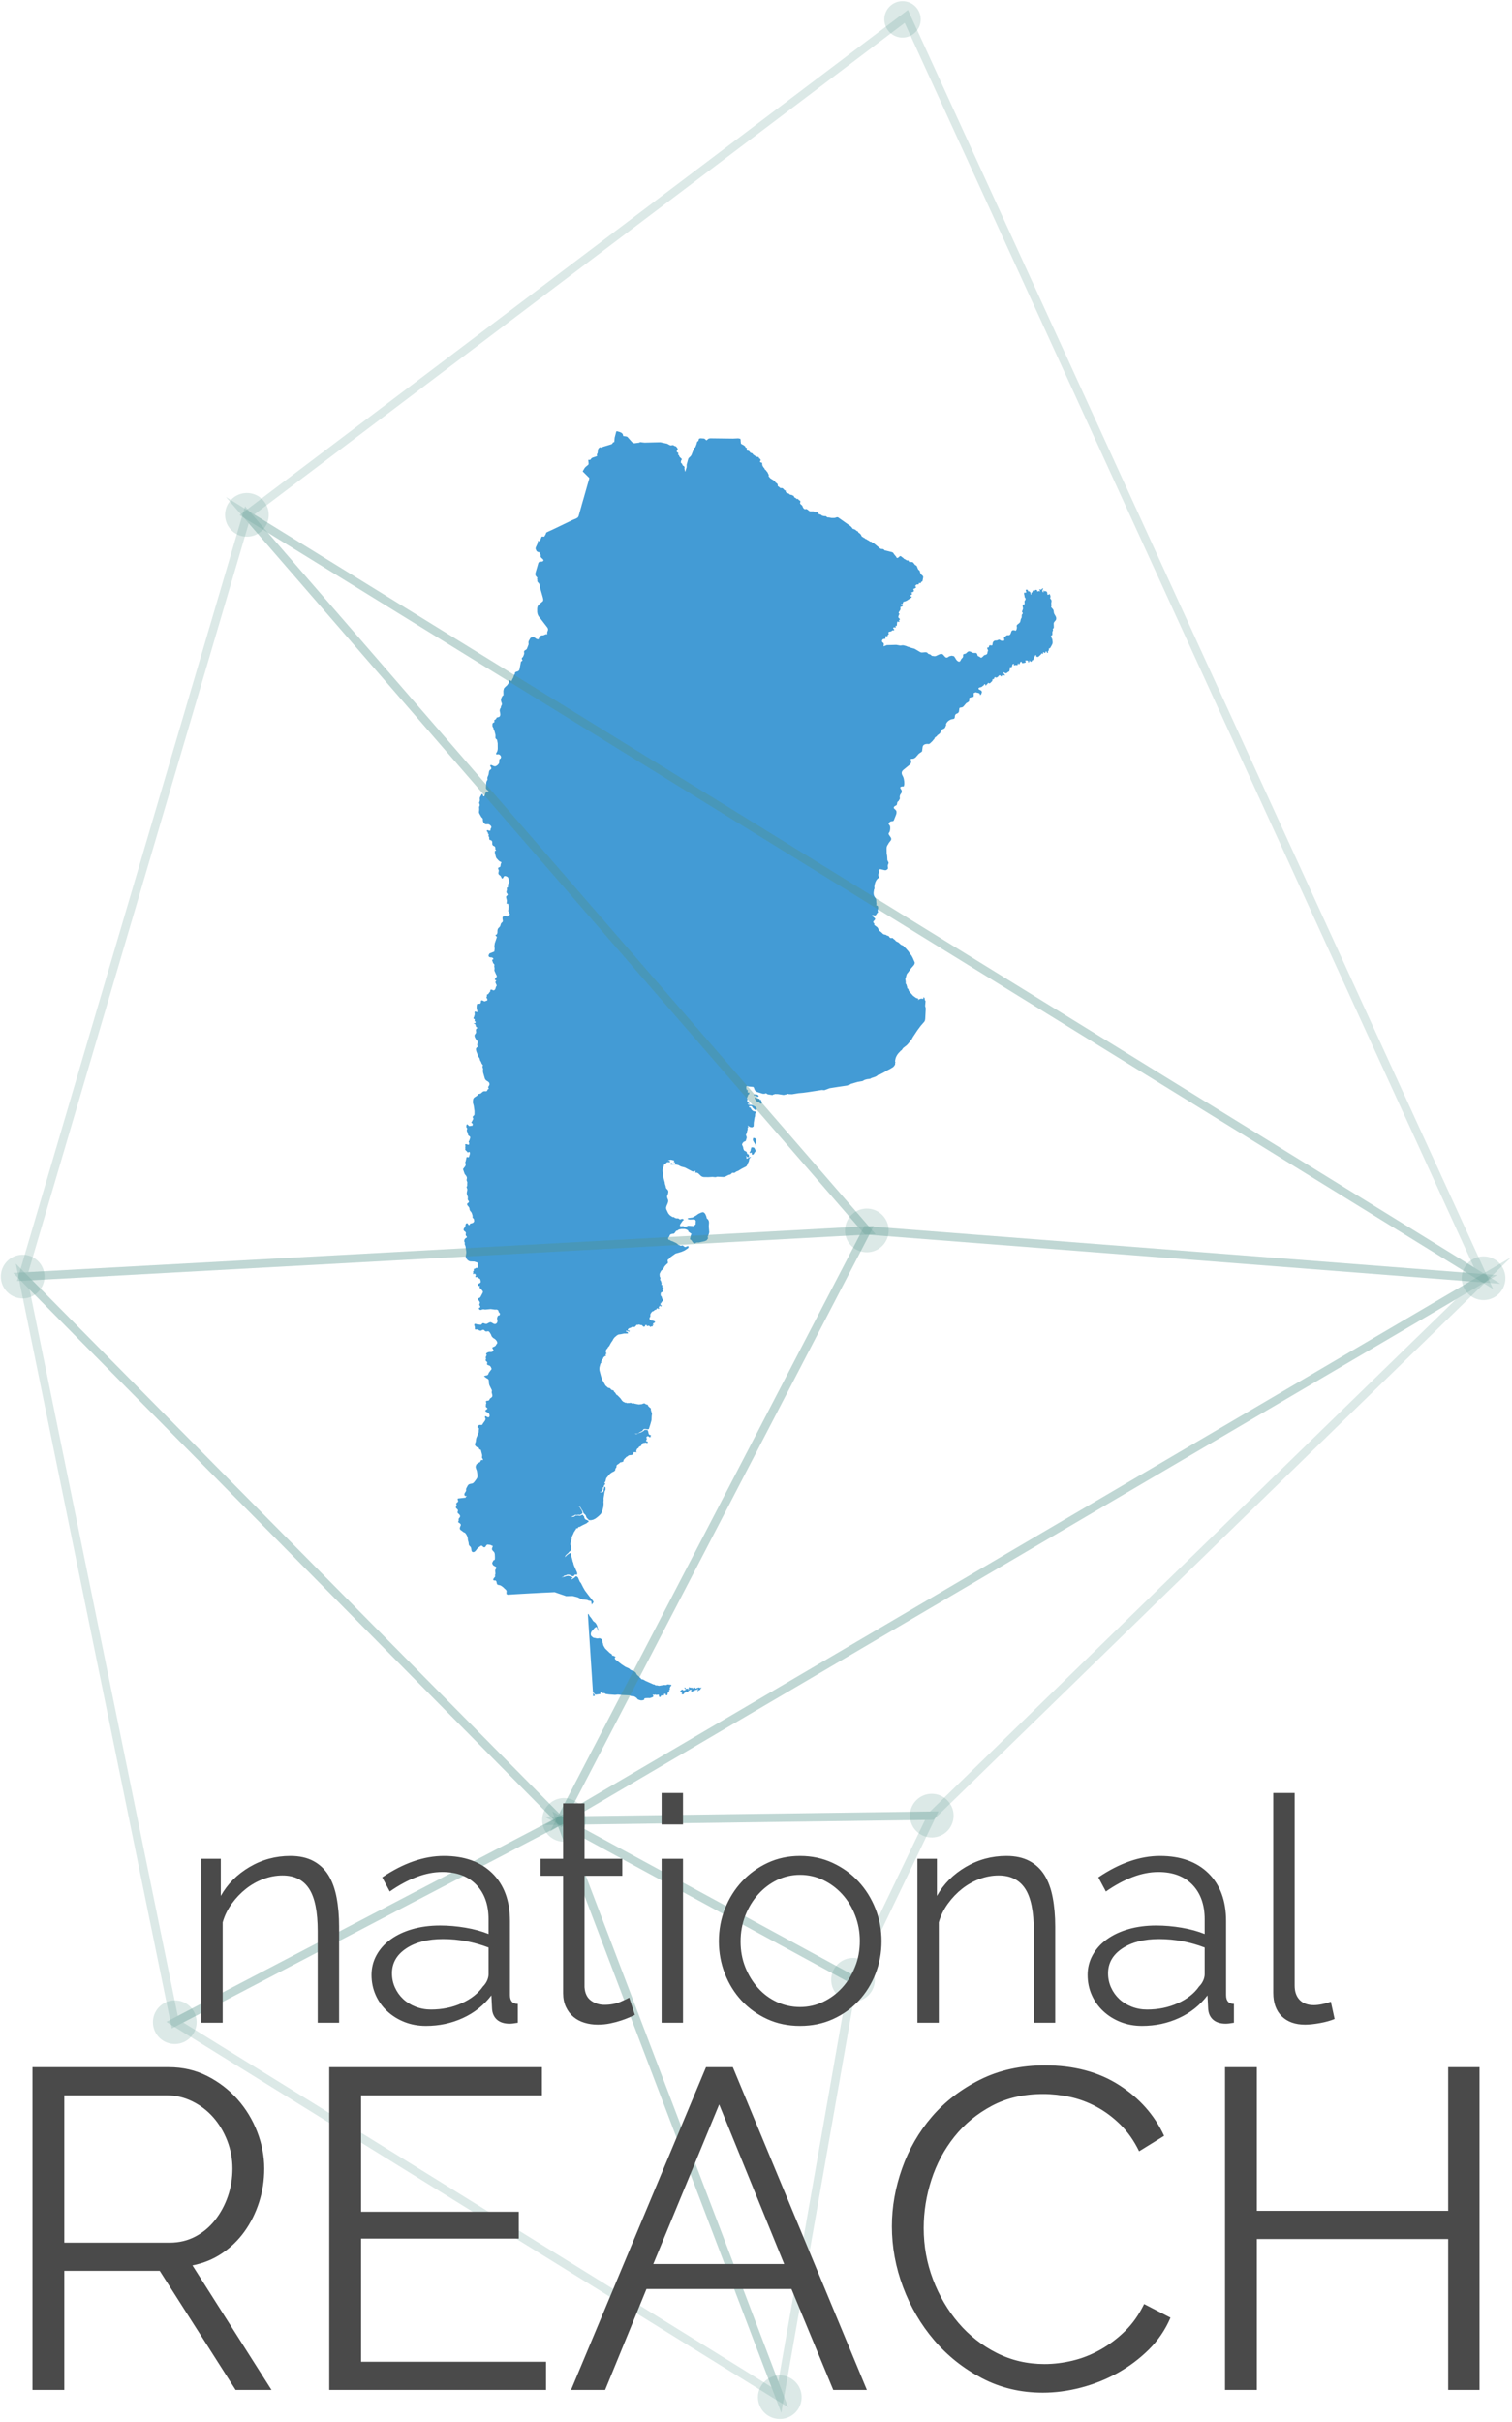 <?xml version="1.0" encoding="UTF-8"?>
<svg width="173px" height="277px" viewBox="0 0 173 277" version="1.1" xmlns="http://www.w3.org/2000/svg" xmlns:xlink="http://www.w3.org/1999/xlink">
    <!-- Generator: Sketch 48.2 (47327) - http://www.bohemiancoding.com/sketch -->
    <title>national-reach</title>
    <desc>Created with Sketch.</desc>
    <defs></defs>
    <g id="Desktop-HD" stroke="none" stroke-width="1" fill="none" fill-rule="evenodd" transform="translate(-714, -2221)">
        <g id="national-reach" transform="translate(712.594, 2220.036)">
            <g id="Group-38" transform="translate(1.406, 0.596)">
                <path d="M67.843,194.346 L67.864,194.205 L67.848,193.981 L67.876,194.004 L67.944,194.114 L67.972,194.149 L68.021,194.203 L68.047,194.233 L68.063,194.301 L68.014,194.332 L67.843,194.346 Z M86.426,132.084 L86.326,132.201 L86.258,132.339 L86.178,132.43 L86.085,132.43 L86.003,132.395 L86.028,132.26 L85.991,132.185 L85.895,132.241 L85.801,132.241 L85.748,132.182 L85.811,132.105 L85.883,131.979 L85.904,131.806 L85.979,131.593 L86.038,131.59 L86.127,131.604 L86.246,131.609 L86.335,131.707 L86.394,131.834 L86.461,131.955 L86.426,132.084 Z M86.518,131.398 L86.496,131.462 L86.466,131.37 L86.431,131.258 L86.354,131.15 L86.204,130.909 L86.131,130.741 L86.185,130.518 L86.248,130.514 L86.349,130.549 L86.45,130.589 L86.534,130.72 L86.518,130.909 L86.506,131.153 L86.518,131.398 Z M78.898,193.365 L78.94,193.393 L78.987,193.363 L79.001,193.386 L79.01,193.393 L79.022,193.393 L79.041,193.393 L79.074,193.412 L79.153,193.386 L79.198,193.393 L79.228,193.424 L79.261,193.461 L79.294,193.494 L79.322,193.494 L79.338,193.452 L79.329,193.412 L79.324,193.377 L79.366,193.363 L79.385,193.372 L79.42,193.414 L79.446,193.419 L79.467,193.412 L79.485,193.386 L79.506,193.365 L79.535,193.363 L79.549,193.386 L79.581,193.48 L79.602,193.508 L79.638,193.501 L79.712,193.435 L79.996,193.363 L80.08,193.393 L80.061,193.419 L80.115,193.435 L80.171,193.391 L80.223,193.356 L80.258,193.419 L80.202,193.464 L80.18,193.487 L80.162,193.52 L80.129,193.609 L80.106,193.637 L80.07,193.648 L80.024,193.655 L79.991,193.669 L79.86,193.777 L79.829,193.782 L79.797,193.761 L79.813,193.716 L79.86,193.63 L79.869,193.609 L79.858,193.543 L79.827,193.536 L79.79,193.562 L79.755,193.609 L79.717,193.637 L79.68,193.648 L79.588,193.644 L79.577,193.637 L79.563,193.637 L79.535,193.648 L79.521,193.667 L79.511,193.693 L79.506,193.714 L79.497,193.733 L79.439,193.761 L79.198,193.805 L79.184,193.847 L79.146,193.868 L79.104,193.864 L79.078,193.819 L79.081,193.772 L79.095,193.714 L79.127,193.616 L79.081,193.62 L79.064,193.63 L79.041,193.648 L79.006,193.618 L78.973,193.62 L78.917,193.676 L78.776,193.763 L78.748,193.791 L78.704,193.85 L78.671,193.878 L78.629,193.894 L78.584,193.908 L78.498,193.908 L78.505,193.892 L78.51,193.878 L78.517,193.864 L78.528,193.852 L78.528,193.822 L78.503,193.822 L78.474,193.831 L78.446,193.85 L78.423,193.88 L78.435,193.885 L78.458,193.908 L78.428,193.936 L78.306,193.995 L78.278,194.028 L78.24,194.105 L78.217,194.137 L78.173,194.152 L78.039,194.149 L78.004,194.137 L77.992,194.102 L78.009,194.072 L78.032,194.037 L78.058,193.997 L77.826,193.857 L77.836,193.777 L77.894,193.726 L77.953,193.688 L77.981,193.639 L78.018,193.595 L78.093,193.625 L78.224,193.709 L78.278,193.702 L78.428,193.639 L78.477,193.599 L78.332,193.459 L78.306,193.396 L78.379,193.365 L78.397,193.386 L78.46,193.478 L78.493,193.513 L78.584,193.538 L78.61,193.524 L78.657,193.489 L78.678,193.48 L78.701,193.48 L78.725,193.482 L78.748,193.503 L78.758,193.552 L78.758,193.616 L78.767,193.639 L78.786,193.648 L78.816,193.644 L78.821,193.62 L78.814,193.597 L78.811,193.571 L78.811,193.501 L78.804,193.442 L78.809,193.391 L78.835,193.323 L78.861,193.328 L78.898,193.365 Z M68.328,186.335 L68.454,186.785 L68.466,186.843 L68.456,186.911 L68.426,186.874 L68.391,186.785 L68.295,186.483 L68.227,186.452 L68.178,186.459 L68.112,186.497 L68.033,186.565 L67.96,186.637 L67.836,186.803 L67.684,186.951 L67.605,187.152 L67.593,187.302 L67.637,187.452 L67.757,187.571 L67.918,187.688 L68.026,187.693 L68.152,187.728 L68.337,187.765 L68.62,187.73 L68.835,187.845 L68.894,187.974 L68.941,188.055 L68.931,188.203 L68.945,188.238 L68.981,188.313 L69.023,188.507 L69.048,188.589 L69.21,188.858 L69.238,188.91 L69.767,189.42 L69.959,189.548 L70.02,189.612 L70.034,189.675 L70.01,189.733 L70.078,189.724 L70.137,189.712 L70.218,189.761 L70.413,189.853 L70.438,189.899 L70.366,189.918 L70.343,189.993 L70.361,190.096 L70.394,190.155 L71.143,190.737 L71.569,191.016 L71.871,191.144 L72.046,191.247 L72.098,191.322 L72.191,191.371 L72.566,191.517 L72.743,191.673 L72.875,191.912 L73.144,192.148 L73.214,192.249 L73.31,192.298 L73.343,192.401 L73.429,192.432 L73.509,192.441 L73.616,192.474 L73.853,192.612 L74.754,193.012 L74.789,193.026 L74.859,193.026 L74.896,193.035 L74.988,193.113 L75.013,193.122 L75.21,193.129 L75.393,193.178 L76.013,193.077 L76.144,193.094 L76.212,193.091 L76.394,193.014 L76.79,193.063 L76.829,193.091 L76.806,193.15 L76.762,193.211 L76.715,193.237 L76.696,193.272 L76.621,193.494 L76.633,193.517 L76.649,193.562 L76.661,193.588 L76.572,193.665 L76.556,193.695 L76.56,193.733 L76.572,193.782 L76.579,193.819 L76.523,193.852 L76.441,193.925 L76.422,193.953 L76.359,194.208 L76.326,194.243 L76.289,194.264 L76.261,194.271 L76.202,194.262 L76.193,194.224 L76.195,194.18 L76.179,194.128 L76.109,194.088 L76.022,194.095 L75.964,194.133 L75.985,194.215 L75.928,194.297 L75.722,194.28 L75.634,194.301 L75.612,194.341 L75.603,194.381 L75.587,194.421 L75.554,194.449 L75.498,194.46 L75.458,194.449 L75.421,194.421 L75.395,194.369 L75.39,194.348 L75.395,194.29 L75.39,194.252 L75.381,194.224 L75.367,194.203 L75.334,194.196 L75.287,194.196 L75.233,194.194 L75.13,194.233 L74.96,194.173 L74.899,194.219 L74.73,194.187 L74.676,194.222 L74.719,194.285 L74.777,194.341 L74.73,194.414 L74.672,194.479 L74.499,194.533 L74.358,194.584 L74.155,194.577 L73.843,194.591 L73.708,194.638 L73.719,194.706 L73.712,194.772 L73.577,194.809 L73.513,194.837 L73.282,194.837 L73.052,194.762 L72.973,194.723 L72.919,194.664 L72.87,194.603 L72.83,194.556 L72.596,194.402 L72.524,194.381 L72.226,194.357 L72.004,194.264 L71.225,194.233 L70.691,194.182 L70.366,194.217 L69.685,194.168 L69.308,194.114 L69.184,194.028 L68.941,194.013 L68.798,193.939 L68.718,193.913 L68.688,193.953 L68.702,194.046 L68.697,194.084 L68.667,194.123 L68.178,194.187 L68.108,194.173 L68.059,194.137 L67.972,194.028 L67.86,193.915 L67.843,193.913 L67.771,192.799 L67.698,191.678 L67.623,190.562 L67.551,189.441 L67.478,188.32 L67.406,187.194 L67.331,186.071 L67.261,184.945 L67.354,185.002 L67.382,185.037 L67.443,185.172 L67.469,185.21 L67.661,185.446 L67.853,185.741 L67.904,185.802 L68.098,185.947 L68.185,186.055 L68.264,186.186 L68.328,186.335 Z M71.791,50.345 L72.327,50.947 L72.451,51.029 L72.575,51.066 L73.151,50.991 L73.181,50.972 L73.2,50.954 L73.219,50.937 L73.256,50.933 L73.544,50.97 L73.761,50.991 L74.864,50.963 L75.563,50.949 L76.34,51.117 L76.63,51.277 L76.792,51.314 L76.832,51.305 L76.907,51.274 L76.939,51.27 L76.974,51.279 L77.061,51.293 L77.141,51.347 L77.234,51.394 L77.316,51.41 L77.354,51.436 L77.464,51.569 L77.499,51.618 L77.538,51.707 L77.541,51.78 L77.51,51.841 L77.457,51.899 L77.419,52.004 L77.473,52.082 L77.559,52.138 L77.613,52.187 L77.62,52.234 L77.588,52.316 L77.588,52.362 L77.611,52.388 L77.684,52.44 L77.7,52.468 L77.726,52.566 L77.784,52.646 L78.013,52.866 L78.009,52.931 L77.976,52.971 L77.941,53.011 L77.927,53.06 L77.922,53.102 L77.903,53.189 L77.899,53.238 L77.911,53.301 L77.934,53.327 L77.971,53.341 L78.013,53.373 L78.126,53.605 L78.168,53.638 L78.259,53.678 L78.315,53.774 L78.327,53.893 L78.297,53.996 L78.346,54.057 L78.365,54.258 L78.437,54.295 L78.432,54.239 L78.526,53.907 L78.563,53.82 L78.566,53.507 L78.744,52.856 L78.802,52.751 L79.013,52.554 L79.113,52.412 L79.42,51.625 L79.448,51.595 L79.535,51.553 L79.565,51.504 L79.691,51.183 L79.757,50.937 L79.79,50.869 L79.813,50.853 L79.843,50.844 L79.876,50.827 L79.907,50.799 L79.921,50.766 L79.937,50.678 L79.975,50.582 L79.977,50.558 L79.991,50.542 L80.052,50.521 L80.162,50.497 L80.546,50.525 L80.632,50.561 L80.798,50.71 L80.847,50.729 L81.039,50.565 L81.105,50.528 L81.262,50.5 L82.56,50.516 L83.861,50.532 L84.472,50.504 L84.655,50.544 L84.711,50.558 L84.723,50.598 L84.751,50.762 L84.746,50.806 L84.737,50.839 L84.762,50.893 L84.762,51.031 L84.791,51.108 L84.851,51.167 L85.048,51.263 L85.221,51.389 L85.268,51.438 L85.287,51.48 L85.291,51.518 L85.303,51.55 L85.338,51.562 L85.38,51.571 L85.415,51.59 L85.443,51.618 L85.462,51.651 L85.436,51.651 L85.46,51.712 L85.443,51.756 L85.418,51.794 L85.408,51.829 L85.439,51.869 L85.488,51.894 L85.544,51.913 L85.591,51.918 L85.687,51.946 L85.755,52.007 L85.855,52.135 L85.907,52.161 L86.071,52.213 L86.108,52.243 L86.134,52.306 L86.204,52.376 L86.492,52.573 L86.569,52.606 L86.602,52.613 L86.747,52.636 L86.794,52.65 L86.819,52.669 L86.833,52.688 L86.836,52.709 L86.833,52.758 L86.843,52.788 L86.871,52.793 L86.897,52.793 L86.918,52.8 L87.007,52.905 L87.039,52.983 L87.016,53.055 L86.957,53.135 L86.957,53.189 L87.007,53.233 L87.112,53.28 L87.163,53.294 L87.189,53.289 L87.201,53.298 L87.222,53.348 L87.196,53.439 L87.192,53.495 L87.269,53.547 L87.217,53.645 L87.234,53.671 L87.29,53.687 L87.313,53.727 L87.332,53.774 L87.36,53.823 L87.47,53.944 L87.482,53.977 L87.491,54.017 L87.51,54.052 L87.538,54.064 L87.543,54.08 L87.58,54.113 L87.615,54.139 L87.638,54.141 L87.653,54.192 L87.688,54.244 L87.777,54.335 L87.833,54.424 L87.905,54.59 L87.95,54.653 L87.959,54.696 L87.938,54.799 L87.95,54.815 L87.95,54.836 L88.004,54.92 L88.151,55.082 L88.603,55.365 L88.633,55.4 L88.727,55.533 L88.771,55.578 L88.862,55.629 L88.907,55.669 L88.951,55.723 L88.975,55.763 L88.984,55.814 L88.986,55.894 L89.005,55.973 L89.052,56.008 L89.108,56.036 L89.164,56.079 L89.23,56.146 L89.263,56.172 L89.316,56.189 L89.511,56.193 L89.567,56.221 L89.773,56.439 L89.81,56.46 L89.857,56.469 L89.929,56.472 L89.911,56.507 L89.89,56.558 L89.885,56.6 L89.951,56.647 L89.988,56.748 L90.025,56.771 L90.112,56.778 L90.185,56.792 L90.252,56.823 L90.313,56.867 L90.358,56.914 L90.4,56.944 L90.458,56.958 L90.55,56.965 L90.812,57.087 L90.844,57.148 L90.868,57.214 L90.908,57.274 L90.994,57.3 L91.029,57.319 L91.107,57.403 L91.142,57.429 L91.172,57.431 L91.249,57.429 L91.284,57.431 L91.334,57.473 L91.387,57.536 L91.446,57.593 L91.516,57.616 L91.565,57.658 L91.579,57.742 L91.563,57.843 L91.523,57.916 L91.561,57.953 L91.626,58.072 L91.734,58.136 L91.797,58.222 L91.844,58.313 L91.853,58.372 L91.876,58.398 L91.93,58.494 L91.968,58.533 L92.094,58.618 L92.251,58.578 L92.401,58.655 L92.534,58.772 L92.649,58.845 L92.735,58.854 L92.852,58.856 L93.089,58.859 L93.128,58.873 L93.21,58.945 L93.248,58.957 L93.435,58.952 L93.479,58.959 L93.529,58.976 L93.594,59.018 L93.634,59.027 L93.636,59.053 L93.699,59.193 L93.723,59.2 L93.868,59.212 L93.938,59.252 L94.069,59.35 L94.32,59.406 L94.467,59.406 L94.504,59.413 L94.544,59.441 L94.624,59.516 L94.666,59.542 L94.706,59.549 L94.832,59.549 L95.148,59.608 L95.455,59.608 L95.55,59.591 L95.745,59.53 L95.824,59.526 L95.899,59.547 L97.334,60.56 L97.481,60.721 L97.549,60.822 L97.575,60.85 L97.617,60.867 L97.72,60.885 L97.785,60.93 L97.86,60.944 L97.891,60.969 L97.933,61.021 L97.977,61.056 L98.066,61.112 L98.155,61.154 L98.178,61.178 L98.193,61.208 L98.202,61.248 L98.214,61.281 L98.312,61.332 L98.462,61.475 L98.499,61.519 L98.576,61.679 L98.639,61.76 L98.771,61.819 L98.822,61.882 L98.859,61.899 L98.918,61.908 L98.948,61.934 L98.969,61.962 L99.005,61.994 L99.173,62.06 L99.285,62.147 L99.381,62.184 L99.526,62.292 L99.604,62.322 L99.681,62.327 L99.704,62.331 L99.746,62.36 L99.821,62.441 L99.861,62.472 L99.987,62.512 L100.739,63.127 L100.82,63.153 L101.026,63.169 L101.083,63.188 L101.113,63.211 L101.143,63.23 L101.167,63.246 L101.176,63.284 L101.195,63.305 L102.077,63.523 L102.166,63.574 L102.215,63.623 L102.306,63.766 L102.552,64.063 L102.573,64.105 L102.585,64.145 L102.604,64.171 L102.657,64.185 L102.7,64.182 L102.753,64.159 L102.8,64.124 L102.922,64.014 L102.99,63.972 L103.065,63.972 L103.416,64.243 L103.453,64.309 L103.502,64.309 L103.774,64.468 L103.814,64.47 L103.905,64.466 L103.942,64.475 L103.968,64.512 L103.98,64.564 L104.003,64.611 L104.059,64.634 L104.375,64.653 L104.455,64.686 L104.509,64.737 L104.677,64.955 L104.733,65.002 L104.855,65.069 L104.904,65.133 L105.021,65.425 L105.089,65.537 L105.208,65.629 L105.211,65.631 L105.318,65.94 L105.318,65.996 L105.555,66.204 L105.606,66.27 L105.632,66.326 L105.632,66.401 L105.562,66.778 L105.536,66.85 L105.489,66.897 L105.431,66.906 L105.386,66.937 L105.363,67.037 L105.335,67.063 L105.271,67.061 L105.157,67.037 L105.147,67.059 L105.124,67.154 L105.105,67.19 L105.066,67.213 L105.03,67.213 L104.984,67.206 L104.941,67.206 L104.853,67.239 L104.801,67.283 L104.712,67.403 L104.736,67.442 L104.764,67.47 L104.801,67.489 L104.846,67.503 L104.801,67.555 L104.729,67.62 L104.651,67.676 L104.572,67.695 L104.513,67.728 L104.523,67.812 L104.576,67.966 L104.532,68.023 L104.502,68.041 L104.445,68.076 L104.359,68.116 L104.272,68.144 L104.263,68.172 L104.27,68.205 L104.361,68.245 L104.361,68.289 L104.338,68.339 L104.312,68.371 L104.167,68.477 L104.134,68.54 L104.317,68.605 L104.312,68.664 L104.258,68.732 L103.781,69.048 L103.645,69.116 L103.383,69.195 L103.341,69.233 L103.296,69.378 L103.257,69.467 L103.219,69.513 L103.205,69.481 L103.186,69.452 L103.156,69.436 L103.114,69.417 L103.119,69.495 L103.165,69.541 L103.226,69.579 L103.285,69.623 L103.285,69.682 L103.21,69.731 L103.119,69.761 L103.055,69.771 L103.023,69.806 L103.018,69.874 L103.032,70.014 L103.018,70.087 L102.994,70.148 L102.852,70.374 L102.821,70.442 L102.831,70.501 L102.924,70.594 L102.908,70.639 L102.852,70.676 L102.835,70.711 L102.821,70.789 L102.8,70.854 L102.784,70.917 L102.796,70.997 L102.817,71.023 L102.901,71.093 L102.924,71.126 L102.955,71.194 L102.978,71.217 L102.95,71.243 L102.882,71.287 L102.863,71.299 L102.863,71.353 L102.882,71.39 L102.903,71.425 L102.91,71.472 L102.892,71.493 L102.84,71.493 L102.718,71.465 L102.7,71.449 L102.69,71.456 L102.662,71.5 L102.641,71.587 L102.615,71.924 L102.599,71.947 L102.571,71.952 L102.519,71.947 L102.456,71.963 L102.461,72.006 L102.489,72.059 L102.503,72.092 L102.445,72.151 L102.379,72.137 L102.311,72.106 L102.241,72.13 L102.187,72.219 L102.232,72.282 L102.304,72.34 L102.323,72.42 L102.271,72.46 L102.089,72.464 L102.047,72.504 L102.009,72.56 L101.923,72.586 L101.743,72.626 L101.679,72.663 L101.644,72.722 L101.651,72.775 L101.707,72.834 L101.675,72.895 L101.602,72.977 L101.56,73.035 L101.546,73.07 L101.537,73.101 L101.532,73.173 L101.516,73.194 L101.483,73.185 L101.483,73.183 L101.455,73.166 L101.45,73.155 L101.45,73.136 L101.441,73.105 L101.424,73.084 L101.422,73.084 L101.384,73.103 L101.356,73.134 L101.338,73.164 L101.324,73.197 L101.312,73.239 L101.31,73.318 L101.314,73.382 L101.291,73.428 L101.09,73.452 L100.998,73.499 L100.935,73.588 L100.912,73.714 L100.933,73.77 L100.982,73.829 L101.078,73.906 L101.125,73.988 L101.127,74.079 L101.099,74.297 L101.099,74.301 L101.118,74.287 L101.476,74.151 L102.552,74.121 L102.983,74.198 L103.041,74.198 L103.282,74.168 L103.404,74.18 L103.406,74.18 L103.477,74.201 L103.708,74.264 L103.828,74.32 L103.879,74.336 L104.055,74.385 L104.057,74.385 L104.221,74.451 L104.619,74.561 L104.663,74.58 L104.665,74.58 L105.285,74.945 L105.344,74.971 L105.372,74.982 L105.473,74.999 L105.871,74.966 L105.976,74.973 L105.99,74.978 L106.072,75.006 L106.109,75.029 L106.165,75.097 L106.191,75.127 L106.231,75.153 L106.268,75.165 L106.444,75.228 L106.446,75.228 L106.486,75.249 L106.584,75.345 L106.619,75.371 L106.661,75.387 L106.753,75.394 L106.79,75.401 L106.94,75.42 L107.071,75.401 L107.474,75.212 L107.616,75.165 L107.764,75.158 L107.895,75.226 L108.124,75.485 L108.26,75.584 L108.41,75.565 L108.618,75.425 L108.796,75.385 L108.896,75.361 L109.154,75.42 L109.156,75.42 L109.301,75.628 L109.367,75.752 L109.46,75.876 L109.573,75.979 L109.694,76.04 L109.697,76.042 L109.823,76.024 L109.9,75.921 L109.961,75.79 L110.045,75.684 L110.125,75.605 L110.179,75.523 L110.2,75.425 L110.193,75.303 L110.216,75.212 L110.312,75.165 L110.427,75.144 L110.516,75.109 L110.672,74.959 L110.747,74.905 L110.853,74.856 L110.953,74.872 L111.049,74.9 L111.304,75.024 L111.391,75.048 L111.466,75.05 L111.487,75.052 L111.58,75.045 L111.672,75.05 L111.749,75.088 L111.803,75.174 L111.854,75.343 L111.88,75.389 L111.929,75.42 L112.032,75.46 L112.259,75.607 L112.414,75.504 L112.563,75.35 L112.68,75.275 L112.779,75.265 L112.865,75.223 L112.933,75.155 L112.978,75.057 L112.985,74.999 L112.978,74.961 L112.975,74.931 L113.036,74.847 L113.045,74.802 L113.041,74.753 L113.029,74.704 L112.945,74.512 L112.954,74.444 L113.059,74.428 L113.127,74.4 L113.153,74.322 L113.176,74.231 L113.228,74.17 L113.305,74.166 L113.413,74.187 L113.509,74.184 L113.553,74.121 L113.579,73.917 L113.609,73.829 L113.661,73.747 L113.731,73.683 L113.806,73.644 L113.885,73.627 L114.07,73.618 L114.269,73.529 L114.363,73.536 L114.445,73.578 L114.515,73.627 L114.576,73.646 L114.728,73.667 L114.824,73.662 L114.889,73.616 L114.91,73.52 L114.868,73.344 L114.896,73.269 L115.173,73.038 L115.254,73.014 L115.446,73.014 L115.514,72.991 L115.575,72.93 L115.62,72.864 L115.652,72.792 L115.718,72.595 L115.767,72.513 L115.84,72.457 L115.933,72.441 L116.109,72.457 L116.137,72.474 L116.153,72.497 L116.172,72.511 L116.214,72.495 L116.275,72.431 L116.315,72.336 L116.338,72.228 L116.347,72.13 L116.343,72.045 L116.324,71.982 L116.324,71.921 L116.366,71.844 L116.434,71.779 L116.549,71.697 L116.68,71.57 L116.719,71.514 L116.743,71.446 L116.799,71.18 L116.813,71.156 L116.822,71.135 L116.893,71.002 L116.907,70.805 L116.904,70.716 L116.909,70.697 L116.914,70.688 L116.949,70.63 L117,70.571 L117.028,70.524 L117.019,70.463 L116.949,70.374 L116.939,70.307 L117.04,70.033 L117.052,69.935 L117.021,69.792 L117.01,69.656 L117,69.609 L117,69.565 L117.028,69.52 L117.061,69.509 L117.159,69.511 L117.192,69.504 L117.232,69.441 L117.234,69.357 L117.22,69.158 L117.241,69.09 L117.293,69.024 L117.335,68.949 L117.347,68.856 L117.328,68.797 L117.244,68.678 L117.23,68.622 L117.225,68.533 L117.169,68.294 L117.178,68.182 L117.218,68.144 L117.356,68.165 L117.419,68.13 L117.412,68.039 L117.361,67.892 L117.375,67.817 L117.534,67.814 L117.59,67.838 L117.609,67.892 L117.611,67.959 L117.63,67.999 L117.716,67.988 L117.794,68.027 L117.864,68.086 L117.906,68.165 L117.913,68.257 L117.913,68.299 L117.92,68.346 L117.941,68.371 L117.985,68.36 L118.002,68.325 L117.992,68.231 L117.997,68.184 L118.021,68.154 L118.1,68.116 L118.133,68.086 L118.142,68.046 L118.142,68.002 L118.152,67.959 L118.184,67.922 L118.219,67.908 L118.252,67.915 L118.322,67.95 L118.365,67.945 L118.435,67.861 L118.486,67.835 L118.573,67.833 L118.631,67.857 L118.669,67.913 L118.704,68.011 L118.732,68.053 L118.758,68.03 L118.788,67.964 L118.819,67.964 L118.842,67.969 L118.917,67.997 L118.996,67.999 L118.985,67.92 L118.914,67.775 L118.947,67.761 L118.987,67.772 L119.062,67.805 L119.111,67.805 L119.158,67.784 L119.268,67.669 L119.291,67.653 L119.317,67.651 L119.336,67.66 L119.352,67.681 L119.324,67.761 L119.289,67.828 L119.261,67.896 L119.265,67.983 L119.282,68.023 L119.312,68.072 L119.352,68.105 L119.387,68.107 L119.406,68.079 L119.404,68.034 L119.399,67.983 L119.401,67.941 L119.432,67.906 L119.471,67.934 L119.532,68.004 L119.581,68.002 L119.609,67.985 L119.638,67.978 L119.689,67.995 L119.762,68.046 L119.806,68.112 L119.825,68.193 L119.829,68.282 L119.853,68.399 L119.93,68.397 L120.089,68.318 L120.134,68.369 L120.166,68.465 L120.199,68.631 L120.19,68.666 L120.169,68.699 L120.155,68.734 L120.157,68.79 L120.18,68.839 L120.251,68.926 L120.281,68.968 L120.309,69.05 L120.314,69.134 L120.276,69.387 L120.309,69.628 L120.3,69.67 L120.283,69.708 L120.272,69.747 L120.276,69.806 L120.304,69.853 L120.424,69.984 L120.426,69.984 L120.426,69.988 L120.524,70.119 L120.56,70.255 L120.574,70.403 L120.616,70.559 L120.784,70.847 L120.843,70.995 L120.85,71.172 L120.794,71.308 L120.606,71.531 L120.562,71.655 L120.576,72.071 L120.564,72.202 L120.564,72.204 L120.506,72.247 L120.473,72.27 L120.459,72.303 L120.464,72.347 L120.473,72.394 L120.487,72.424 L120.492,72.408 L120.473,72.483 L120.414,72.63 L120.405,72.712 L120.412,72.878 L120.398,72.958 L120.365,73.04 L120.333,73.061 L120.295,73.061 L120.26,73.066 L120.251,73.119 L120.26,73.169 L120.295,73.201 L120.328,73.218 L120.342,73.236 L120.342,73.279 L120.312,73.337 L120.312,73.384 L120.323,73.391 L120.368,73.4 L120.384,73.407 L120.414,73.576 L120.443,73.84 L120.424,73.971 L120.361,74.123 L120.162,74.474 L120.141,74.5 L120.113,74.512 L120.052,74.514 L120.031,74.526 L120.007,74.582 L120.005,74.706 L119.993,74.767 L119.97,74.795 L119.914,74.825 L119.893,74.847 L119.893,74.882 L119.928,74.924 L119.921,74.964 L119.872,75.031 L119.825,75.057 L119.801,75.027 L119.769,74.954 L119.734,74.882 L119.682,74.851 L119.647,74.877 L119.602,75.013 L119.56,75.052 L119.497,75.036 L119.45,74.985 L119.404,74.945 L119.352,74.971 L119.34,75.024 L119.354,75.088 L119.347,75.13 L119.27,75.144 L119.242,75.132 L119.228,75.113 L119.209,75.097 L119.179,75.102 L119.153,75.123 L119.12,75.202 L118.804,75.492 L118.664,75.495 L118.549,75.443 L118.568,75.35 L118.535,75.312 L118.489,75.279 L118.435,75.35 L118.301,75.64 L118.28,75.67 L118.257,75.694 L118.238,75.731 L118.238,75.82 L118.229,75.857 L118.198,75.869 L118.154,75.874 L118.109,75.881 L118.088,75.923 L118.077,75.96 L118.049,75.998 L118.018,76.033 L117.997,76.047 L117.918,76.042 L117.864,75.996 L117.822,75.932 L117.77,75.874 L117.768,76.017 L117.756,76.056 L117.726,76.101 L117.691,76.129 L117.658,76.129 L117.648,76.089 L117.639,75.988 L117.606,75.935 L117.543,75.911 L117.389,75.907 L117.325,75.916 L117.307,75.96 L117.363,76.063 L117.356,76.12 L117.274,76.166 L117.014,76.215 L116.977,76.211 L116.937,76.187 L116.925,76.166 L116.895,76.077 L116.881,76.063 L116.848,76.054 L116.832,76.042 L116.808,76.042 L116.771,76.07 L116.743,76.105 L116.722,76.152 L116.694,76.225 L116.645,76.304 L116.588,76.354 L116.544,76.34 L116.532,76.26 L116.52,76.239 L116.492,76.241 L116.462,76.262 L116.448,76.309 L116.443,76.37 L116.439,76.403 L116.42,76.421 L116.382,76.44 L116.347,76.445 L116.258,76.428 L116.221,76.424 L116.055,76.464 L116.027,76.457 L116.022,76.445 L116.003,76.412 L115.994,76.403 L115.98,76.393 L115.985,76.372 L116.003,76.349 L116.013,76.33 L115.994,76.279 L115.945,76.288 L115.884,76.328 L115.851,76.363 L115.821,76.452 L115.797,76.559 L115.762,76.651 L115.678,76.681 L115.582,76.672 L115.547,76.684 L115.542,76.85 L115.51,77.037 L115.481,77.135 L115.453,77.175 L115.376,77.201 L115.159,77.364 L115.063,77.369 L114.992,77.339 L114.929,77.299 L114.854,77.273 L114.789,77.299 L114.819,77.374 L114.932,77.493 L114.983,77.591 L114.962,77.634 L114.901,77.631 L114.819,77.573 L114.779,77.587 L114.693,77.582 L114.658,77.591 L114.646,77.62 L114.604,77.737 L114.527,77.711 L114.449,77.624 L114.386,77.599 L114.307,77.622 L114.244,77.69 L114.194,77.76 L114.045,77.858 L114.005,77.87 L113.965,77.858 L113.883,77.823 L113.836,77.823 L113.768,77.875 L113.752,77.954 L113.726,78.024 L113.644,78.05 L113.605,78.048 L113.577,78.057 L113.556,78.078 L113.546,78.118 L113.544,78.212 L113.534,78.235 L113.509,78.277 L113.317,78.464 L113.293,78.502 L113.197,78.518 L113.153,78.521 L113.13,78.506 L113.116,78.478 L113.09,78.46 L113.036,78.478 L113.024,78.502 L112.973,78.598 L112.954,78.609 L112.903,78.645 L112.877,78.666 L112.858,78.698 L112.849,78.731 L112.835,78.757 L112.79,78.764 L112.744,78.745 L112.736,78.705 L112.744,78.668 L112.732,78.638 L112.645,78.612 L112.594,78.666 L112.563,78.729 L112.561,78.738 L112.526,78.771 L112.484,78.792 L112.311,78.935 L112.06,79.003 L111.957,79.068 L111.971,79.183 L112.016,79.22 L112.165,79.302 L112.219,79.321 L112.268,79.349 L112.306,79.405 L112.353,79.515 L112.282,79.721 L112.252,79.782 L112.21,79.831 L112.161,79.859 L112.128,79.843 L112.119,79.756 L112.063,79.67 L111.922,79.616 L111.765,79.585 L111.653,79.548 L111.47,79.606 L111.396,79.667 L111.41,79.758 L111.421,79.796 L111.405,79.999 L111.4,80.035 L111.382,80.051 L111.351,80.072 L111.314,80.079 L111.19,80.086 L111.077,80.135 L110.949,80.159 L110.909,80.215 L110.897,80.292 L110.899,80.374 L110.885,80.545 L110.804,80.643 L110.553,80.795 L110.209,81.195 L110.071,81.27 L109.889,81.294 L109.804,81.324 L109.765,81.39 L109.72,81.764 L109.624,81.914 L109.348,82.049 L109.261,82.216 L109.247,82.396 L109.229,82.48 L109.175,82.557 L109.109,82.588 L108.838,82.639 L108.697,82.702 L108.552,82.791 L108.419,82.904 L108.307,83.053 L108.274,83.107 L108.25,83.173 L108.243,83.234 L108.264,83.294 L108.22,83.376 L108.145,83.561 L108.096,83.629 L108.026,83.688 L107.977,83.716 L107.836,83.776 L107.799,83.798 L107.771,83.823 L107.745,83.858 L107.722,83.893 L107.712,83.938 L107.712,83.985 L107.703,84.027 L107.64,84.057 L107.607,84.104 L107.581,84.16 L107.572,84.2 L107.553,84.233 L107.237,84.479 L107.204,84.539 L107.174,84.574 L107.012,84.689 L106.954,84.75 L106.893,84.895 L106.776,85.01 L106.753,85.054 L106.72,85.099 L106.423,85.382 L106.346,85.438 L106.264,85.461 L106.095,85.452 L105.931,85.466 L105.765,85.522 L105.646,85.611 L105.573,85.754 L105.505,86.266 L105.477,86.332 L105.131,86.571 L104.743,87.011 L104.572,87.111 L104.495,87.137 L104.328,87.153 L104.242,87.153 L104.209,87.191 L104.218,87.289 L104.263,87.483 L104.225,87.656 L104.134,87.79 L103.343,88.436 L103.233,88.555 L103.175,88.714 L103.184,88.887 L103.257,89.065 L103.308,89.152 L103.385,89.341 L103.409,89.442 L103.437,89.601 L103.455,89.718 L103.46,89.8 L103.467,89.908 L103.463,90.095 L103.453,90.137 L103.425,90.245 L103.402,90.31 L103.355,90.324 L103.266,90.308 L103.1,90.343 L103.03,90.385 L102.994,90.465 L103.018,90.514 L103.165,90.759 L103.184,90.97 L103.104,91.113 L102.999,91.258 L102.941,91.45 L102.957,91.646 L102.95,91.761 L102.908,91.81 L102.821,91.972 L102.793,92 L102.725,92.044 L102.7,92.072 L102.66,92.161 L102.629,92.36 L102.59,92.444 L102.524,92.489 L102.379,92.568 L102.306,92.627 L102.25,92.758 L102.337,92.877 L102.379,92.917 L102.47,92.994 L102.564,93.128 L102.58,93.329 L102.536,93.521 L102.271,94.188 L102.227,94.251 L102.133,94.284 L101.953,94.307 L101.871,94.338 L101.808,94.38 L101.698,94.494 L101.67,94.581 L101.712,94.672 L101.822,94.815 L101.852,94.955 L101.855,95.143 L101.831,95.344 L101.785,95.512 L101.693,95.646 L101.67,95.735 L101.705,95.831 L101.944,96.189 L101.977,96.322 L101.948,96.451 L101.693,96.783 L101.588,96.977 L101.548,97.022 L101.546,97.031 L101.546,97.022 L101.462,97.218 L101.441,97.415 L101.452,97.962 L101.506,98.271 L101.532,98.725 L101.562,98.814 L101.651,98.983 L101.67,99.053 L101.651,99.132 L101.586,99.303 L101.569,99.399 L101.597,99.603 L101.6,99.713 L101.562,99.76 L101.42,99.872 L101.373,99.886 L101.286,99.895 L101.239,99.893 L100.715,99.774 L100.577,99.825 L100.558,99.846 L100.533,99.886 L100.523,99.928 L100.593,99.961 L100.591,99.998 L100.575,100.04 L100.563,100.083 L100.551,100.179 L100.5,100.375 L100.491,100.462 L100.542,100.656 L100.556,100.757 L100.514,100.801 L100.446,100.834 L100.367,100.911 L100.259,101.058 L100.179,101.215 L100.111,101.402 L100.065,101.601 L100.041,101.777 L100.058,101.98 L100.046,102.023 L100.004,102.107 L99.957,102.432 L99.952,102.533 L99.973,102.713 L100.025,102.858 L100.212,103.158 L100.24,103.235 L100.254,103.319 L100.259,103.525 L100.289,103.771 L100.28,103.815 L100.259,103.864 L100.259,103.89 L100.254,103.904 L100.292,103.925 L100.327,103.937 L100.413,103.981 L100.441,104.007 L100.462,104.073 L100.472,104.161 L100.46,104.358 L100.427,104.496 L100.42,104.552 L100.427,104.578 L100.46,104.655 L100.462,104.707 L100.334,104.835 L100.317,104.866 L100.294,104.927 L100.275,104.952 L100.217,105.02 L100.144,105.062 L100.069,105.081 L100.004,105.048 L99.973,105.039 L99.842,105.027 L99.817,105.046 L99.8,105.076 L99.781,105.102 L99.737,105.112 L99.943,105.243 L100.004,105.303 L100.102,105.397 L100.142,105.477 L100.065,105.615 L100.02,105.652 L99.973,105.701 L99.917,105.776 L99.917,105.832 L99.938,105.898 L100.03,105.994 L100.041,106.031 L100.032,106.12 L100.032,106.16 L100.111,106.221 L100.175,106.261 L100.249,106.324 L100.367,106.408 L100.42,106.473 L100.481,106.572 L100.523,106.684 L100.579,106.794 L100.856,107.005 L101.017,107.169 L101.141,107.243 L101.272,107.264 L101.359,107.286 L101.466,107.36 L101.586,107.396 L101.693,107.44 L101.813,107.611 L101.909,107.658 L102.115,107.648 L102.15,107.655 L102.218,107.74 L102.377,107.859 L102.538,108.03 L102.793,108.154 L103.081,108.413 L103.369,108.542 L103.484,108.69 L103.626,108.816 L103.956,109.19 L104.069,109.371 L104.216,109.56 L104.289,109.649 L104.441,109.932 L104.562,110.213 L104.654,110.421 L104.665,110.531 L104.59,110.719 L104.455,110.88 L104.282,111.074 L103.884,111.615 L103.771,111.746 L103.713,111.903 L103.685,112.017 L103.636,112.197 L103.582,112.338 L103.608,112.499 L103.631,112.677 L103.626,112.808 L103.631,112.846 L103.643,112.895 L103.706,112.953 L103.718,113.005 L103.722,113.017 L103.797,113.269 L103.804,113.361 L103.814,113.403 L103.877,113.435 L103.94,113.517 L103.952,113.536 L103.968,113.637 L104.01,113.728 L104.473,114.257 L104.824,114.51 L104.984,114.554 L105.061,114.598 L105.089,114.662 L105.026,114.72 L105.044,114.753 L105.117,114.69 L105.192,114.65 L105.351,114.589 L105.435,114.584 L105.667,114.613 L105.636,114.512 L105.651,114.449 L105.702,114.437 L105.775,114.5 L105.791,114.556 L105.821,114.739 L105.84,114.779 L105.901,114.861 L105.852,115.415 L105.917,115.663 L105.92,115.771 L105.889,116.375 L105.863,116.882 L105.833,117.074 L105.761,117.219 L105.358,117.68 L104.97,118.2 L104.448,118.989 L104.298,119.267 L103.872,119.784 L103.741,119.918 L103.334,120.238 L103.179,120.463 L103.133,120.5 L103.076,120.531 L102.767,120.863 L102.653,121.022 L102.557,121.193 L102.482,121.373 L102.438,121.556 L102.409,121.748 L102.414,121.776 L102.442,121.827 L102.447,121.858 L102.445,121.886 L102.423,121.925 L102.416,121.947 L102.419,122.075 L102.407,122.124 L102.313,122.283 L102.185,122.415 L101.843,122.625 L101.469,122.812 L101.207,122.981 L100.64,123.273 L100.519,123.29 L100.472,123.311 L100.28,123.456 L100.144,123.521 L99.721,123.667 L99.585,123.741 L99.522,123.762 L99.208,123.8 L98.946,123.872 L98.686,124.013 L98.113,124.116 L97.366,124.333 L97.161,124.453 L97.053,124.474 L96.929,124.525 L95.932,124.673 L94.935,124.83 L94.355,125.047 L94.277,125.054 L94.034,125.033 L92.447,125.277 L91.893,125.351 L91.35,125.401 L90.632,125.52 L90.238,125.506 L90.156,125.478 L90.112,125.473 L90.068,125.48 L90.037,125.499 L89.99,125.532 L89.667,125.604 L88.996,125.501 L88.685,125.496 L88.458,125.564 L88.42,125.595 L88.369,125.616 L87.826,125.527 L87.781,125.487 L87.72,125.466 L87.685,125.422 L87.667,125.41 L87.636,125.408 L87.61,125.417 L87.589,125.431 L87.573,125.44 L87.428,125.468 L87.259,125.459 L86.613,125.253 L86.487,125.185 L86.387,125.089 L86.321,124.961 L86.267,124.799 L86.223,124.715 L86.174,124.682 L85.614,124.628 L85.558,124.596 L85.476,124.567 L85.404,124.614 L85.364,124.687 L85.399,124.727 L85.376,124.823 L85.436,124.991 L85.418,125.066 L85.462,125.024 L85.511,125.021 L85.546,125.052 L85.558,125.113 L85.549,125.279 L85.558,125.309 L85.596,125.335 L85.642,125.335 L85.755,125.312 L85.755,125.333 L85.731,125.391 L85.71,125.459 L85.72,125.522 L85.633,125.567 L85.596,125.606 L85.549,125.763 L85.509,125.855 L85.488,125.897 L85.462,125.929 L85.453,125.96 L85.472,125.995 L85.502,126.032 L85.518,126.067 L85.514,126.149 L85.495,126.217 L85.486,126.287 L85.514,126.365 L85.57,126.442 L85.722,126.566 L85.787,126.643 L85.736,126.643 L85.696,126.631 L85.605,126.58 L85.553,126.636 L85.586,126.683 L85.659,126.718 L85.741,126.734 L86.012,126.751 L86.094,126.772 L86.363,126.915 L86.508,127.022 L86.583,127.144 L86.588,127.193 L86.569,127.249 L86.541,127.291 L86.511,127.329 L86.466,127.348 L86.436,127.338 L86.415,127.315 L86.391,127.294 L86.323,127.254 L86.129,127.076 L86.066,126.985 L86.052,126.959 L86.035,126.912 L86.021,126.891 L85.996,126.875 L85.979,126.882 L85.965,126.889 L85.951,126.889 L85.888,126.875 L85.691,126.884 L85.699,126.926 L85.71,126.968 L85.729,127.008 L85.757,127.041 L85.794,127.046 L85.839,127.041 L85.883,127.046 L85.897,127.085 L85.925,127.179 L85.989,127.273 L86.129,127.411 L86.192,127.448 L86.361,127.493 L86.445,127.504 L86.466,127.523 L86.475,127.565 L86.482,127.626 L86.464,127.673 L86.422,127.71 L86.405,127.75 L86.387,128.059 L86.363,128.108 L86.344,128.157 L86.246,128.761 L86.23,129.152 L86.211,129.227 L86.19,129.224 L86.068,129.295 L86.057,129.313 L85.797,129.266 L85.724,129.22 L85.577,129.096 L85.563,129.142 L85.577,129.189 L85.645,129.281 L85.558,129.318 L85.539,129.351 L85.546,129.407 L85.549,129.522 L85.532,129.596 L85.483,129.753 L85.457,129.901 L85.387,130.088 L85.357,130.125 L85.347,130.167 L85.436,130.427 L85.432,130.518 L85.373,130.701 L85.357,130.771 L85.326,130.86 L85.252,130.907 L85.17,130.933 L85.102,130.965 L85.043,131.024 L84.978,131.101 L84.929,131.19 L84.905,131.277 L84.924,131.345 L85.018,131.539 L85.064,131.798 L85.097,131.841 L85.097,131.857 L85.151,131.962 L85.184,131.99 L85.289,132.028 L85.401,132.107 L85.441,132.119 L85.448,132.14 L85.443,132.245 L85.457,132.269 L85.504,132.309 L85.542,132.379 L85.586,132.423 L85.654,132.365 L85.696,132.566 L85.691,132.676 L85.638,132.73 L85.476,132.695 L85.457,132.676 L85.408,132.596 L85.371,132.571 L85.366,132.613 L85.371,132.648 L85.385,132.678 L85.406,132.709 L85.427,132.756 L85.422,132.791 L85.404,132.814 L85.392,132.816 L85.422,132.882 L85.443,132.898 L85.715,132.744 L85.818,132.706 L85.928,132.704 L85.886,132.753 L85.762,132.84 L85.736,132.898 L85.729,132.964 L85.694,133.095 L85.687,133.165 L85.668,133.226 L85.565,133.425 L85.467,133.664 L85.376,133.778 L84.87,134.036 L84.463,134.281 L84.234,134.373 L84.175,134.415 L84.114,134.471 L84.046,134.501 L83.974,134.513 L83.885,134.515 L83.803,134.501 L83.773,134.513 L83.73,134.558 L83.644,134.635 L83.592,134.691 L83.351,134.752 L82.954,134.958 L82.797,134.988 L82.067,134.953 L81.922,134.997 L81.842,135.009 L81.524,134.976 L81.046,135.004 L80.515,134.995 L80.368,134.96 L80.223,134.883 L79.886,134.56 L79.736,134.492 L79.595,134.497 L79.563,134.476 L79.553,134.433 L79.567,134.387 L79.598,134.324 L79.567,134.291 L79.488,134.312 L79.397,134.349 L79.324,134.368 L79.191,134.333 L78.369,133.905 L77.915,133.785 L77.602,133.621 L77.295,133.556 L77.131,133.542 L76.895,133.57 L76.787,133.563 L76.701,133.53 L76.698,133.465 L76.762,133.42 L76.848,133.387 L76.907,133.401 L76.893,133.481 L76.916,133.476 L76.944,133.465 L76.96,133.453 L76.96,133.448 L77.166,133.451 L77.227,133.439 L77.258,133.409 L77.232,133.317 L77.131,133.282 L77.07,133.24 L77.166,133.142 L77.084,133.083 L76.766,133.011 L76.574,133.036 L76.46,133.088 L76.427,133.118 L76.485,133.125 L76.595,133.097 L76.659,133.116 L76.614,133.184 L76.628,133.221 L76.668,133.252 L76.708,133.296 L76.364,133.284 L76.303,133.313 L76.258,133.364 L75.989,133.582 L75.956,133.617 L75.947,133.659 L75.952,133.76 L75.938,133.799 L75.891,133.881 L75.856,133.977 L75.828,134.078 L75.816,134.183 L75.823,134.363 L75.928,135.112 L76.066,135.632 L76.076,135.765 L76.162,136.018 L76.183,136.151 L76.23,136.289 L76.413,136.483 L76.469,136.622 L76.462,136.746 L76.434,136.893 L76.394,137.029 L76.347,137.115 L76.322,137.242 L76.359,137.398 L76.455,137.644 L76.45,137.803 L76.394,137.993 L76.258,138.311 L76.212,138.498 L76.23,138.655 L76.279,138.763 L76.45,139.123 L76.56,139.271 L76.682,139.388 L76.944,139.558 L76.989,139.57 L77.059,139.563 L77.094,139.568 L77.122,139.582 L77.176,139.629 L77.255,139.671 L77.342,139.703 L77.41,139.715 L77.574,139.715 L77.646,139.736 L77.716,139.792 L77.786,139.839 L77.861,139.83 L77.941,139.795 L78.023,139.774 L78.114,139.778 L78.156,139.795 L78.187,139.823 L78.236,139.881 L78.243,139.909 L78.154,139.949 L78.091,140.017 L77.838,140.38 L77.819,140.424 L77.794,140.56 L77.815,140.597 L77.913,140.618 L78.177,140.6 L78.311,140.665 L78.423,140.661 L78.535,140.64 L78.613,140.616 L78.685,140.579 L78.734,140.558 L79.354,140.6 L79.434,140.579 L79.467,140.508 L79.485,140.497 L79.579,140.403 L79.598,140.361 L79.602,140.333 L79.6,140.253 L79.598,140.23 L79.581,140.207 L79.579,140.176 L79.586,140.162 L79.6,140.155 L79.616,140.141 L79.623,140.118 L79.616,140.062 L79.586,139.977 L79.579,139.935 L79.549,139.884 L79.481,139.853 L79.331,139.837 L78.973,139.851 L78.795,139.832 L78.652,139.743 L78.762,139.685 L79.237,139.619 L79.645,139.39 L79.914,139.196 L80.202,139.065 L80.403,139.004 L80.541,139.041 L80.66,139.161 L80.735,139.289 L80.838,139.554 L80.847,139.633 L80.868,139.706 L80.922,139.76 L81.028,139.86 L81.102,140.022 L81.126,140.2 L81.098,140.64 L81.154,141.304 L81.112,141.487 L81.03,141.665 L80.976,141.84 L81.018,142.002 L80.852,142.226 L80.637,142.322 L79.965,142.472 L79.759,142.472 L79.689,142.486 L79.544,142.558 L79.42,142.58 L79.322,142.505 L79.244,142.42 L79.134,142.252 L79.074,142.179 L79.008,142.151 L78.954,142.104 L78.954,142.002 L78.98,141.899 L78.999,141.847 L79.06,141.58 L79.097,141.548 L79.132,141.529 L79.109,141.494 L79.038,141.423 L79.022,141.419 L78.973,141.393 L78.959,141.379 L78.945,141.349 L78.928,141.335 L78.809,141.274 L78.765,141.222 L78.748,141.14 L78.716,141.084 L78.638,141.033 L78.503,140.974 L78.334,140.93 L77.992,140.93 L77.754,140.97 L77.674,141 L77.597,141.037 L77.515,141.108 L77.4,141.133 L77.361,141.157 L77.337,141.182 L77.194,141.381 L77.136,141.44 L77.075,141.466 L76.911,141.484 L76.75,141.529 L76.673,141.587 L76.633,141.653 L76.605,141.732 L76.56,141.817 L76.462,141.929 L76.439,141.997 L76.464,142.104 L76.511,142.165 L76.644,142.193 L76.752,142.275 L76.96,142.343 L77.363,142.533 L77.473,142.61 L77.602,142.725 L77.667,142.767 L77.772,142.795 L77.845,142.837 L77.88,142.849 L77.932,142.849 L78.018,142.823 L78.1,142.814 L78.13,142.818 L78.159,142.832 L78.21,142.891 L78.269,142.924 L78.297,142.952 L78.36,142.989 L78.442,142.987 L78.704,142.881 L78.744,142.874 L78.746,142.895 L78.79,143.008 L78.774,143.064 L78.706,143.136 L78.318,143.394 L77.934,143.553 L77.286,143.743 L76.71,144.154 L76.609,144.288 L76.546,144.349 L76.481,144.398 L76.425,144.424 L76.389,144.519 L76.394,144.597 L76.415,144.672 L76.429,144.768 L76.408,144.842 L76.359,144.894 L76.296,144.929 L76.036,145.207 L75.919,145.437 L75.865,145.509 L75.692,145.666 L75.657,145.692 L75.535,145.917 L75.526,145.961 L75.484,146.024 L75.472,146.066 L75.481,146.319 L75.498,146.389 L75.573,146.532 L75.552,146.588 L75.535,146.679 L75.535,146.764 L75.563,146.799 L75.603,146.834 L75.631,146.909 L75.655,146.991 L75.678,147.056 L75.692,147.117 L75.68,147.283 L75.692,147.342 L75.737,147.356 L75.795,147.337 L75.832,147.389 L75.76,147.445 L75.79,147.545 L75.793,147.616 L75.856,147.658 L75.971,147.651 L75.891,147.716 L75.828,147.791 L75.809,147.864 L75.816,147.929 L75.823,147.992 L75.865,148.018 L75.889,148.098 L75.837,148.123 L75.737,148.144 L75.673,148.175 L75.62,148.226 L75.591,148.374 L75.598,148.484 L75.605,148.549 L75.652,148.612 L75.673,148.643 L75.699,148.659 L75.727,148.687 L75.713,148.734 L75.725,148.772 L75.734,148.814 L75.779,148.839 L75.765,148.874 L75.76,148.91 L75.8,148.961 L75.856,148.956 L75.879,148.977 L75.884,149.052 L75.896,149.099 L75.858,149.116 L75.842,149.153 L75.837,149.188 L75.797,149.195 L75.76,149.2 L75.741,149.223 L75.727,149.275 L75.697,149.279 L75.68,149.3 L75.699,149.319 L75.704,149.343 L75.678,149.352 L75.669,149.364 L75.692,149.378 L75.683,149.392 L75.645,149.387 L75.62,149.364 L75.603,149.371 L75.598,149.396 L75.617,149.422 L75.608,149.445 L75.587,149.455 L75.573,149.476 L75.545,149.485 L75.538,149.513 L75.554,149.53 L75.591,149.534 L75.598,149.56 L75.596,149.584 L75.58,149.607 L75.573,149.633 L75.596,149.661 L75.615,149.656 L75.636,149.649 L75.652,149.637 L75.694,149.654 L75.694,149.677 L75.678,149.698 L75.683,149.719 L75.704,149.733 L75.706,149.757 L75.673,149.764 L75.631,149.754 L75.612,149.768 L75.601,149.787 L75.596,149.818 L75.58,149.829 L75.568,149.804 L75.575,149.759 L75.559,149.722 L75.521,149.717 L75.486,149.729 L75.472,149.75 L75.453,149.754 L75.435,149.745 L75.409,149.759 L75.404,149.78 L75.421,149.815 L75.449,149.834 L75.449,149.867 L75.421,149.881 L75.386,149.867 L75.362,149.885 L75.348,149.916 L75.357,149.956 L75.39,149.981 L75.416,149.981 L75.439,150.005 L75.467,150.009 L75.46,150.038 L75.428,150.063 L75.411,150.063 L75.404,150.019 L75.386,150.021 L75.367,150.04 L75.353,150.066 L75.346,150.098 L75.327,150.077 L75.304,150.063 L75.297,150.024 L75.276,150.009 L75.261,150.019 L75.252,150.009 L75.233,149.993 L75.205,150.009 L75.17,150.021 L75.133,150.026 L75.119,150.054 L75.119,150.089 L75.135,150.136 L75.093,150.129 L75.079,150.152 L75.013,150.152 L74.88,150.22 L74.768,150.342 L74.705,150.321 L74.564,150.435 L74.513,150.501 L74.48,150.566 L74.452,150.599 L74.433,150.63 L74.405,150.728 L74.414,150.852 L74.412,150.917 L74.398,150.978 L74.384,151.02 L74.342,151.032 L74.311,151.053 L74.316,151.147 L74.342,151.17 L74.323,151.184 L74.311,151.222 L74.354,151.32 L74.412,151.339 L74.447,151.334 L74.459,151.353 L74.485,151.355 L74.501,151.376 L74.517,151.404 L74.569,151.402 L74.613,151.381 L74.665,151.395 L74.726,151.442 L74.807,151.425 L74.871,151.491 L74.927,151.512 L74.974,151.58 L74.932,151.591 L74.892,151.638 L74.854,151.662 L74.836,151.69 L74.81,151.711 L74.768,151.697 L74.742,151.732 L74.714,151.762 L74.728,151.816 L74.768,151.853 L74.782,151.914 L74.726,151.9 L74.693,151.877 L74.66,151.912 L74.676,151.938 L74.723,152.006 L74.599,152.09 L74.529,152.071 L74.468,152.08 L74.449,152.158 L74.311,152.041 L74.255,151.992 L74.145,152.013 L74.091,152.013 L74.049,152.069 L74.01,152.043 L74.012,151.963 L73.967,151.907 L73.923,151.914 L73.871,151.91 L73.818,151.931 L73.818,152.013 L73.827,152.071 L73.761,152.069 L73.675,152.111 L73.586,152.085 L73.518,152.001 L73.42,151.919 L73.331,151.924 L73.12,151.858 L72.938,151.898 L72.839,151.886 L72.774,151.987 L72.657,152.092 L72.589,152.172 L72.528,152.13 L72.481,152.12 L72.416,152.118 L72.374,152.118 L72.318,152.132 L72.304,152.167 L72.238,152.16 L72.205,152.212 L72.006,152.272 L71.917,152.324 L71.833,152.417 L71.833,152.516 L71.988,152.558 L72.058,152.586 L71.999,152.67 L71.69,152.56 L71.637,152.553 L71.641,152.673 L71.784,152.703 L71.85,152.785 L71.847,152.881 L71.733,152.881 L71.393,152.885 L71.028,152.963 L70.768,152.998 L70.584,153.094 L70.49,153.183 L70.338,153.304 L70.174,153.51 L70.083,153.695 L69.97,153.847 L69.872,154.004 L69.774,154.184 L69.711,154.304 L69.57,154.449 L69.502,154.577 L69.46,154.631 L69.388,154.683 L69.353,154.769 L69.32,154.886 L69.327,155.017 L69.334,155.088 L69.397,155.144 L69.383,155.188 L69.364,155.212 L69.311,155.219 L69.311,155.279 L69.296,155.336 L69.301,155.366 L69.329,155.396 L69.32,155.441 L69.28,155.476 L69.219,155.464 L69.128,155.544 L69.081,155.588 L69.041,155.616 L68.992,155.783 L68.901,155.855 L68.871,155.935 L68.81,156.021 L68.777,156.099 L68.828,156.206 L68.756,156.248 L68.693,156.361 L68.686,156.391 L68.601,156.707 L68.583,156.829 L68.58,156.96 L68.592,157.105 L68.77,157.79 L68.892,158.13 L68.969,158.284 L69.285,158.839 L69.47,159 L69.561,159.082 L69.713,159.12 L69.811,159.15 L69.842,159.185 L69.889,159.269 L70.01,159.351 L70.137,159.375 L70.207,159.412 L70.256,159.541 L70.361,159.627 L70.476,159.791 L70.523,159.892 L70.553,159.899 L70.595,159.901 L70.623,159.913 L70.656,159.971 L70.682,159.988 L70.715,160.014 L70.998,160.308 L71.185,160.575 L71.304,160.681 L71.573,160.809 L71.69,160.8 L71.791,160.861 L71.91,160.814 L71.976,160.844 L72.037,160.835 L72.098,160.814 L72.163,160.809 L72.212,160.826 L72.313,160.877 L72.364,160.891 L72.528,160.87 L72.577,160.886 L72.612,160.907 L72.776,160.938 L73.095,160.999 L73.443,160.959 L73.612,160.891 L73.689,160.872 L73.761,160.882 L73.949,161.001 L74.063,161.008 L74.136,161.078 L74.171,161.193 L74.241,161.247 L74.302,161.315 L74.328,161.34 L74.489,161.467 L74.459,161.551 L74.517,161.785 L74.562,161.923 L74.599,162.057 L74.562,162.349 L74.545,162.789 L74.475,163.042 L74.393,163.325 L74.241,163.798 L74.183,163.83 L74.094,163.837 L74.014,163.821 L73.857,163.8 L73.68,163.798 L73.593,163.879 L73.497,164.008 L73.42,164.064 L73.343,164.092 L73.158,164.191 L72.97,164.331 L72.905,164.35 L72.673,164.345 L72.629,164.357 L72.774,164.397 L72.893,164.387 L73.118,164.256 L73.19,164.235 L73.354,164.186 L73.635,164.025 L73.712,163.931 L73.857,163.901 L73.991,163.912 L74.073,163.919 L74.129,163.98 L74.185,164.2 L74.232,164.392 L74.314,164.472 L74.424,164.497 L74.51,164.528 L74.431,164.584 L74.412,164.631 L74.475,164.661 L74.513,164.684 L74.438,164.708 L74.363,164.741 L74.29,164.752 L74.258,164.67 L74.101,164.621 L74.019,164.661 L73.963,164.752 L73.949,164.834 L74.017,164.874 L73.998,164.982 L73.986,165.007 L73.967,165.031 L73.963,165.082 L73.909,165.12 L73.921,165.164 L74,165.225 L74.105,165.251 L74.124,165.321 L74.066,165.405 L73.981,165.426 L73.958,165.37 L73.904,165.342 L73.848,165.38 L73.775,165.38 L73.635,165.398 L73.551,165.426 L73.497,165.459 L73.431,165.518 L73.41,165.618 L73.373,165.684 L73.354,165.728 L73.233,165.787 L73.123,165.836 L73.05,165.983 L72.945,166.023 L72.898,166.079 L72.844,166.177 L72.793,166.327 L72.839,166.463 L72.802,166.475 L72.704,166.456 L72.601,166.456 L72.519,166.458 L72.509,166.475 L72.46,166.519 L72.477,166.582 L72.47,166.676 L72.374,166.734 L72.245,166.784 L72.154,166.784 L71.931,166.821 L71.81,166.926 L71.646,167.015 L71.583,167.102 L71.477,167.186 L71.396,167.303 L71.339,167.343 L71.335,167.434 L71.321,167.521 L71.253,167.551 L71.18,167.586 L70.97,167.624 L70.808,167.773 L70.609,167.902 L70.544,167.986 L70.525,168.199 L70.417,168.33 L70.399,168.44 L70.387,168.534 L70.247,168.656 L70.036,168.752 L69.795,168.922 L69.378,169.416 L69.332,169.554 L69.292,169.713 L69.28,169.809 L69.229,169.861 L69.179,169.915 L69.177,170.02 L69.238,170.043 L69.257,170.118 L69.217,170.146 L69.196,170.174 L69.142,170.198 L69.128,170.231 L69.119,170.275 L69.095,170.32 L69.081,170.427 L69.006,170.509 L68.922,170.54 L68.952,170.586 L68.988,170.621 L69.009,170.664 L68.99,170.715 L68.95,170.727 L68.913,170.774 L68.864,170.802 L68.899,170.837 L68.899,170.893 L68.821,170.975 L68.66,171.001 L68.658,171.029 L68.709,171.052 L68.77,171.052 L68.966,171.04 L69.041,170.954 L69.076,170.802 L69.067,170.687 L69.109,170.628 L69.121,170.502 L69.168,170.437 L69.191,170.413 L69.238,170.43 L69.28,170.49 L69.282,170.57 L69.282,170.738 L69.172,170.975 L69.165,171.052 L69.123,171.34 L69.072,171.651 L69.06,171.773 L69.069,171.962 L69.055,172.063 L69.051,172.238 L69.067,172.302 L69.034,172.714 L68.959,173.004 L68.941,173.1 L68.901,173.193 L68.882,173.247 L68.871,173.27 L68.782,173.465 L68.615,173.652 L68.379,173.86 L68.117,174.059 L67.857,174.183 L67.607,174.237 L67.408,174.225 L67.368,174.218 L67.338,174.188 L67.261,174.078 L67.195,174.04 L67.122,173.944 L67.078,173.863 L67.043,173.748 L66.989,173.645 L66.914,173.561 L66.811,173.483 L66.743,173.38 L66.72,173.289 L66.65,173.139 L66.57,173.041 L66.423,172.791 L66.381,172.723 L66.322,172.671 L66.252,172.632 L66.182,172.606 L66.126,172.601 L66.313,172.716 L66.353,172.763 L66.374,172.826 L66.463,172.973 L66.573,173.142 L66.636,173.329 L66.645,173.434 L66.605,173.479 L66.514,173.549 L66.444,173.579 L66.378,173.624 L66.303,173.636 L66.182,173.612 L66.011,173.64 L65.803,173.626 L65.7,173.708 L65.608,173.757 L65.526,173.762 L65.421,173.839 L65.424,173.872 L65.44,173.87 L65.468,173.865 L65.482,173.865 L65.55,173.858 L65.704,173.834 L65.791,173.753 L65.863,173.71 L65.903,173.699 L65.943,173.699 L66.023,173.71 L66.112,173.694 L66.261,173.72 L66.397,173.731 L66.486,173.687 L66.587,173.631 L66.64,173.621 L66.685,173.633 L66.711,173.654 L66.736,173.738 L66.797,173.774 L66.835,173.804 L66.837,173.846 L66.846,173.909 L66.87,173.996 L66.924,174.078 L67.008,174.157 L67.071,174.197 L67.146,174.204 L67.195,174.223 L67.23,174.272 L67.312,174.293 L67.354,174.352 L67.324,174.441 L67.23,174.48 L67.169,174.543 L67.115,174.588 L66.626,174.824 L66.292,175.009 L66.205,175 L66.137,175.07 L66.135,175.129 L66.048,175.161 L66.009,175.168 L65.959,175.157 L65.906,175.194 L65.901,175.288 L65.847,175.332 L65.73,175.519 L65.655,175.627 L65.622,175.728 L65.571,175.84 L65.487,176.006 L65.449,176.116 L65.407,176.2 L65.412,176.388 L65.316,176.713 L65.271,176.888 L65.257,176.987 L65.269,177.052 L65.321,177.16 L65.353,177.427 L65.36,177.558 L65.344,177.668 L65.285,177.724 L65.161,177.815 L65.019,177.986 L64.789,178.189 L64.679,178.32 L64.635,178.475 L64.712,178.391 L64.864,178.243 L64.958,178.166 L65.117,178.058 L65.201,178.005 L65.278,177.988 L65.311,178.068 L65.321,178.145 L65.365,178.32 L65.454,178.648 L65.51,178.859 L65.531,178.985 L65.585,179.072 L65.62,179.25 L65.679,179.432 L66.009,180.179 L66.037,180.27 L66.046,180.354 L66.03,180.431 L65.978,180.48 L65.931,180.476 L65.873,180.452 L65.796,180.455 L65.742,180.497 L65.658,180.614 L65.608,180.642 L65.531,180.637 L65.463,180.623 L65.14,180.471 L64.93,180.466 L64.883,180.476 L64.853,180.485 L64.775,180.539 L64.621,180.565 L64.553,180.59 L64.436,180.707 L64.305,180.759 L64.246,180.799 L64.836,180.628 L64.96,180.602 L65.096,180.618 L65.391,180.717 L65.517,180.768 L65.498,180.845 L65.358,180.974 L65.36,181.002 L65.417,180.998 L65.466,180.974 L65.683,180.841 L65.796,180.738 L65.861,180.668 L65.941,180.651 L66.018,180.684 L66.13,180.789 L66.334,181.26 L66.477,181.442 L66.711,181.906 L66.924,182.278 L67.413,182.926 L67.785,183.38 L67.878,183.509 L67.911,183.586 L67.895,183.647 L67.825,183.731 L67.785,183.785 L67.757,183.85 L67.712,183.871 L67.689,183.827 L67.7,183.771 L67.665,183.689 L67.656,183.537 L67.635,183.492 L67.569,183.476 L67.354,183.436 L67.307,183.422 L67.221,183.373 L67.169,183.359 L66.624,183.298 L66.516,183.263 L66.093,183.055 L65.524,182.907 L64.775,182.921 L64.275,182.748 L63.797,182.584 L63.458,182.465 L63.235,182.477 L62.62,182.505 L62.002,182.533 L61.389,182.568 L60.774,182.598 L60.158,182.633 L59.54,182.668 L58.925,182.704 L58.312,182.743 L58.094,182.757 L57.956,182.687 L57.947,182.505 L57.966,182.367 L57.926,182.25 L57.848,182.158 L57.762,182.093 L57.568,181.901 L57.359,181.749 L57.226,181.681 L56.962,181.622 L56.901,181.583 L56.854,181.501 L56.802,181.269 L56.774,181.201 L56.707,181.136 L56.641,181.129 L56.568,181.133 L56.489,181.124 L56.421,181.03 L56.482,180.897 L56.655,180.684 L56.66,180.651 L56.653,180.611 L56.641,180.569 L56.636,180.534 L56.641,180.492 L56.655,180.457 L56.669,180.429 L56.681,180.394 L56.685,180.319 L56.66,180.076 L56.655,179.987 L56.669,179.921 L56.77,179.753 L56.791,179.685 L56.786,179.626 L56.737,179.57 L56.512,179.448 L56.409,179.36 L56.334,179.214 L56.32,179.13 L56.334,179.072 L56.4,178.957 L56.44,178.868 L56.468,178.824 L56.51,178.803 L56.587,178.784 L56.625,178.686 L56.632,178.484 L56.615,178.119 L56.578,177.958 L56.508,177.852 L56.421,177.766 L56.33,177.656 L56.295,177.581 L56.29,177.522 L56.297,177.462 L56.377,177.239 L56.374,177.171 L56.316,177.148 L56.248,177.136 L56.133,177.069 L55.782,177.019 L55.667,177.083 L55.504,177.319 L55.375,177.335 L55.314,177.305 L55.155,177.169 L55.089,177.141 L55.026,177.16 L54.706,177.389 L54.617,177.476 L54.441,177.712 L54.338,177.813 L54.224,177.878 L54.1,177.888 L53.985,177.813 L53.94,177.672 L53.924,177.508 L53.882,177.354 L53.849,177.293 L53.706,177.148 L53.662,177.08 L53.643,177.015 L53.611,176.769 L53.547,176.544 L53.531,176.458 L53.517,176.285 L53.501,176.203 L53.456,176.069 L53.388,175.934 L53.311,175.805 L53.231,175.704 L53.171,175.66 L53.049,175.608 L52.656,175.318 L52.609,175.203 L52.621,175.075 L52.728,174.803 L52.728,174.742 L52.691,174.672 L52.651,174.623 L52.478,174.504 L52.417,174.443 L52.422,174.391 L52.459,174.338 L52.483,174.274 L52.483,174.197 L52.473,174.134 L52.478,174.071 L52.607,173.905 L52.649,173.797 L52.625,173.68 L52.532,173.551 L52.426,173.469 L52.377,173.416 L52.349,173.348 L52.354,173.275 L52.382,173.21 L52.401,173.137 L52.382,173.053 L52.34,172.994 L52.244,172.908 L52.197,172.854 L52.153,172.779 L52.15,172.735 L52.225,172.634 L52.253,172.557 L52.244,172.503 L52.216,172.442 L52.202,172.358 L52.225,172.285 L52.272,172.236 L52.373,172.159 L52.412,172.093 L52.422,172.042 L52.377,171.901 L52.363,171.796 L52.396,171.756 L53.29,171.653 L53.29,171.579 L53.318,171.546 L53.409,171.511 L53.409,171.48 L53.217,171.464 L53.189,171.436 L53.147,171.387 L53.131,171.286 L53.154,171.174 L53.309,170.923 L53.332,170.862 L53.332,170.811 L53.325,170.752 L53.325,170.692 L53.351,170.593 L53.496,170.32 L53.515,170.282 L53.615,170.16 L53.749,170.097 L54.025,170.039 L54.146,169.985 L54.245,169.887 L54.427,169.65 L54.561,169.454 L54.624,169.327 L54.635,169.192 L54.631,169.025 L54.556,168.571 L54.465,168.342 L54.416,168.127 L54.5,167.869 L54.603,167.771 L54.715,167.689 L54.895,167.612 L54.935,167.572 L55.005,167.446 L55.033,167.385 L55.05,167.366 L55.082,167.35 L55.125,167.35 L55.216,167.371 L55.251,167.352 L55.265,167.291 L55.232,167.217 L55.183,167.151 L55.15,167.092 L55.15,167.02 L55.169,166.856 L55.164,166.767 L55.036,166.259 L55.001,166.173 L54.895,166.147 L54.86,166.131 L54.834,166.105 L54.825,166.07 L54.816,166.025 L54.799,165.993 L54.745,165.932 L54.689,165.915 L54.631,165.906 L54.565,165.88 L54.46,165.796 L54.369,165.688 L54.329,165.555 L54.373,165.417 L54.43,165.281 L54.472,164.972 L54.507,164.823 L54.729,164.308 L54.757,164.235 L54.771,164.163 L54.776,164.088 L54.774,164.004 L54.802,163.772 L54.79,163.711 L54.736,163.671 L54.673,163.657 L54.633,163.62 L54.647,163.517 L54.685,163.449 L54.731,163.402 L54.848,163.344 L54.923,163.334 L55.089,163.348 L55.15,163.33 L55.197,163.285 L55.26,163.168 L55.492,162.845 L55.536,162.733 L55.555,162.656 L55.548,162.613 L55.525,162.574 L55.499,162.501 L55.485,162.426 L55.492,162.375 L55.52,162.347 L55.583,162.344 L55.787,162.454 L55.892,162.475 L55.979,162.415 L56.021,162.305 L56.009,162.185 L55.965,162.071 L55.897,161.986 L55.81,161.925 L55.607,161.827 L55.534,161.755 L55.541,161.668 L55.726,161.532 L55.777,161.46 L55.735,161.401 L55.625,161.312 L55.59,161.256 L55.586,161.195 L55.607,160.936 L55.616,160.905 L55.635,160.872 L55.649,160.842 L55.649,160.807 L55.63,160.769 L55.607,160.746 L55.593,160.716 L55.59,160.671 L55.63,160.606 L55.707,160.578 L55.864,160.563 L55.927,160.535 L55.969,160.491 L56.037,160.365 L56.084,160.301 L56.241,160.196 L56.33,160.074 L56.337,159.941 L56.26,159.632 L56.257,159.555 L56.276,159.487 L56.285,159.414 L56.264,159.337 L56.004,158.806 L55.96,158.659 L55.937,158.485 L55.93,158.289 L55.904,158.167 L55.836,158.085 L55.639,157.975 L55.48,157.842 L55.448,157.828 L55.419,157.816 L55.403,157.804 L55.403,157.76 L55.424,157.732 L55.469,157.718 L55.693,157.669 L55.763,157.643 L55.827,157.596 L55.864,157.54 L55.916,157.407 L55.946,157.348 L56.15,157.079 L56.25,156.946 L56.196,156.789 L56.133,156.672 L56.049,156.583 L55.934,156.527 L55.801,156.487 L55.749,156.45 L55.721,156.375 L55.731,156.309 L55.749,156.248 L55.749,156.178 L55.703,156.106 L55.611,156.035 L55.579,155.986 L55.562,155.921 L55.567,155.888 L55.607,155.804 L55.611,155.769 L55.604,155.736 L55.59,155.712 L55.583,155.682 L55.581,155.609 L55.588,155.56 L55.63,155.446 L55.644,155.422 L55.667,155.396 L55.684,155.375 L55.691,155.345 L55.675,155.315 L55.621,155.27 L55.609,155.251 L55.649,155.151 L55.752,155.071 L55.878,155.022 L55.979,154.996 L56.22,154.996 L56.327,154.966 L56.433,154.868 L56.463,154.797 L56.444,154.737 L56.37,154.615 L56.334,154.526 L56.334,154.481 L56.636,154.332 L56.69,154.29 L56.732,154.238 L56.795,154.121 L56.842,154.074 L56.903,153.967 L56.875,153.826 L56.791,153.686 L56.704,153.583 L56.594,153.492 L56.416,153.386 L56.285,153.239 L56.248,153.192 L56.175,152.995 L56.023,152.743 L55.906,152.63 L55.796,152.626 L55.682,152.651 L55.553,152.64 L55.497,152.605 L55.403,152.506 L55.354,152.471 L55.279,152.457 L55.209,152.471 L55.141,152.504 L55.078,152.544 L54.954,152.57 L54.823,152.518 L54.689,152.448 L54.561,152.413 L54.425,152.432 L54.359,152.417 L54.329,152.352 L54.334,152.207 L54.329,152.134 L54.259,151.905 L54.289,151.804 L54.373,151.772 L54.5,151.809 L54.57,151.832 L54.998,151.882 L55.068,151.861 L55.12,151.818 L55.155,151.765 L55.195,151.72 L55.27,151.699 L55.342,151.708 L55.562,151.786 L55.693,151.781 L55.967,151.634 L56.098,151.587 L56.227,151.617 L56.487,151.772 L56.627,151.807 L56.746,151.772 L56.849,151.683 L56.912,151.549 L56.919,151.383 L56.88,151.231 L56.873,151.161 L56.88,151.077 L56.936,150.931 L56.973,150.861 L57.006,150.829 L57.069,150.821 L57.135,150.803 L57.177,150.756 L57.2,150.66 L57.191,150.578 L57.163,150.536 L57.123,150.503 L57.074,150.445 L57.048,150.372 L57.032,150.307 L57.008,150.25 L56.957,150.19 L56.877,150.152 L56.795,150.141 L56.632,150.148 L56.147,150.084 L55.499,150.143 L55.333,150.112 L55.195,150.124 L55.064,150.176 L54.933,150.185 L54.802,150.08 L54.783,150.005 L54.827,149.953 L54.9,149.916 L54.94,149.881 L54.954,149.794 L54.923,149.736 L54.879,149.682 L54.844,149.607 L54.851,149.53 L54.909,149.396 L54.905,149.317 L54.872,149.244 L54.757,149.069 L54.694,148.907 L54.762,148.844 L54.886,148.8 L54.982,148.697 L55.026,148.608 L55.232,148.217 L55.256,148.126 L55.251,148.069 L55.04,147.789 L54.998,147.733 L54.968,147.716 L54.905,147.693 L54.886,147.665 L54.872,147.618 L54.881,147.583 L54.895,147.552 L54.9,147.513 L54.881,147.417 L54.858,147.407 L54.818,147.44 L54.752,147.466 L54.689,147.445 L54.673,147.372 L54.68,147.288 L54.708,147.229 L54.76,147.185 L54.891,147.124 L54.944,147.084 L54.991,147.023 L55.005,146.967 L54.958,146.717 L54.94,146.665 L54.909,146.637 L54.762,146.546 L54.738,146.53 L54.72,146.504 L54.703,146.478 L54.68,146.457 L54.64,146.434 L54.568,146.431 L54.479,146.441 L54.406,146.431 L54.373,146.373 L54.383,146.347 L54.437,146.254 L54.437,146.251 L54.43,146.16 L54.39,146.094 L54.329,146.059 L54.263,146.045 L54.233,146.057 L54.2,146.076 L54.167,146.087 L54.132,146.076 L54.104,146.034 L54.116,146.01 L54.142,145.989 L54.156,145.956 L54.132,145.83 L54.128,145.804 L54.144,145.764 L54.167,145.743 L54.191,145.72 L54.21,145.692 L54.217,145.657 L54.21,145.523 L54.226,145.491 L54.261,145.477 L54.343,145.463 L54.465,145.388 L54.525,145.371 L54.671,145.39 L54.699,145.334 L54.699,145.257 L54.687,145.177 L54.68,145.142 L54.652,145.074 L54.647,145.032 L54.652,144.995 L54.675,144.913 L54.68,144.873 L54.65,144.8 L54.579,144.756 L54.275,144.655 L53.791,144.634 L53.643,144.583 L53.496,144.473 L53.372,144.325 L53.292,144.138 L53.297,143.984 L53.346,143.693 L53.351,143.544 L53.264,142.914 L53.241,142.846 L53.18,142.697 L53.168,142.64 L53.185,142.53 L53.185,142.498 L53.171,142.458 L53.135,142.399 L53.121,142.367 L53.121,142.207 L53.175,142.083 L53.266,141.99 L53.423,141.889 L53.428,141.847 L53.4,141.8 L53.29,141.653 L53.281,141.604 L53.309,141.36 L53.271,141.283 L53.089,141.131 L53.04,141.026 L53.058,140.916 L53.117,140.815 L53.194,140.719 L53.245,140.614 L53.259,140.492 L53.283,140.373 L53.372,140.279 L53.482,140.272 L53.543,140.356 L53.594,140.448 L53.676,140.483 L53.725,140.464 L53.749,140.42 L53.765,140.37 L53.793,140.333 L53.833,140.31 L54.06,140.249 L54.146,140.2 L54.219,140.122 L54.254,140.031 L54.224,139.806 L54.207,139.769 L54.137,139.701 L54.114,139.671 L54.067,139.615 L54.067,139.551 L54.076,139.481 L54.072,139.406 L53.976,139.095 L53.898,138.973 L53.807,138.87 L53.739,138.756 L53.718,138.59 L53.669,138.449 L53.458,138.189 L53.444,138.058 L53.486,138 L53.592,137.925 L53.634,137.873 L53.66,137.792 L53.648,137.747 L53.603,137.703 L53.557,137.637 L53.524,137.565 L53.517,137.508 L53.531,137.377 L53.529,137.293 L53.522,137.23 L53.501,137.174 L53.468,137.094 L53.414,136.928 L53.405,136.792 L53.461,136.497 L53.468,136.404 L53.454,136.336 L53.395,136.196 L53.386,136.102 L53.409,136.072 L53.442,136.041 L53.454,135.966 L53.451,135.812 L53.463,135.65 L53.461,135.557 L53.395,135.395 L53.391,135.356 L53.386,135.304 L53.423,135.119 L53.419,135.035 L53.379,134.927 L53.337,134.852 L53.182,134.663 L53.14,134.567 L52.981,134.101 L52.997,134.052 L53.227,133.757 L53.281,133.617 L53.285,133.458 L53.271,133.416 L53.236,133.371 L53.227,133.327 L53.236,133.296 L53.283,133.174 L53.372,132.774 L53.395,132.718 L53.433,132.699 L53.578,132.73 L53.625,132.725 L53.655,132.69 L53.76,132.36 L53.77,132.29 L53.767,132.241 L53.758,132.199 L53.744,132.161 L53.716,132.135 L53.669,132.114 L53.65,132.112 L53.606,132.135 L53.589,132.15 L53.585,132.173 L53.573,132.187 L53.529,132.182 L53.501,132.164 L53.423,132.063 L53.309,131.96 L53.255,131.897 L53.222,131.827 L53.227,131.794 L53.25,131.724 L53.255,131.71 L53.231,131.665 L53.231,131.623 L53.245,131.485 L53.255,131.445 L53.255,131.405 L53.241,131.375 L53.21,131.34 L53.208,131.309 L53.25,131.244 L53.365,131.223 L53.522,131.286 L53.653,131.3 L53.681,131.129 L53.669,131.08 L53.634,130.991 L53.625,130.944 L53.629,130.905 L53.648,130.881 L53.669,130.865 L53.688,130.839 L53.788,130.547 L53.807,130.453 L53.784,130.385 L53.737,130.338 L53.611,130.242 L53.571,130.193 L53.547,130.13 L53.531,130.034 L53.505,129.94 L53.428,129.76 L53.405,129.669 L53.419,129.587 L53.444,129.503 L53.456,129.426 L53.367,129.309 L53.353,129.215 L53.36,129.117 L53.381,129.035 L53.428,128.965 L53.472,128.96 L53.606,129.093 L53.639,129.121 L53.692,129.159 L53.753,129.166 L53.835,129.14 L53.905,129.126 L53.966,129.133 L54.027,129.126 L54.076,129.065 L54.09,128.901 L53.922,128.77 L53.999,128.628 L54.043,128.564 L54.095,128.438 L54.135,128.384 L54.158,128.316 L54.09,128.178 L54.088,128.094 L54.137,128.019 L54.207,127.963 L54.266,127.9 L54.287,127.79 L54.289,127.429 L54.205,126.833 L54.114,126.507 L54.107,126.39 L54.135,126.103 L54.179,125.993 L54.273,125.887 L54.57,125.7 L54.652,125.611 L54.694,125.548 L54.708,125.518 L54.734,125.504 L54.991,125.44 L55.04,125.405 L55.232,125.237 L55.333,125.183 L55.466,125.171 L55.611,125.181 L55.691,125.162 L55.738,125.108 L55.782,125 L55.801,124.975 L55.899,124.914 L55.918,124.9 L55.918,124.855 L55.899,124.825 L55.878,124.801 L55.864,124.766 L55.864,124.715 L55.869,124.687 L55.897,124.619 L55.979,124.49 L56.004,124.418 L56.009,124.329 L55.951,124.17 L55.834,124.069 L55.7,123.989 L55.576,123.894 L55.48,123.746 L55.279,123.049 L55.258,122.918 L55.256,122.777 L55.274,122.63 L55.274,122.616 L55.274,122.604 L55.27,122.592 L55.242,122.515 L55.209,122.424 L55.202,122.342 L55.242,122.265 L55.251,122.241 L55.251,122.216 L55.246,122.192 L55.237,122.169 L55.132,122.047 L55.094,121.977 L55.066,121.886 L55.026,121.797 L54.923,121.631 L54.886,121.446 L54.729,121.193 L54.504,120.624 L54.462,120.425 L54.46,120.332 L54.479,120.266 L54.518,120.215 L54.565,120.159 L54.647,120.1 L54.661,120.072 L54.661,120.021 L54.612,119.943 L54.6,119.894 L54.612,119.81 L54.652,119.637 L54.657,119.546 L54.633,119.447 L54.579,119.37 L54.455,119.23 L54.345,119.024 L54.306,118.902 L54.291,118.799 L54.315,118.719 L54.441,118.537 L54.474,118.443 L54.469,118.354 L54.455,118.272 L54.451,118.181 L54.474,118.081 L54.518,118.017 L54.638,117.936 L54.497,117.83 L54.446,117.765 L54.399,117.554 L54.369,117.512 L54.252,117.446 L54.179,117.388 L54.2,117.381 L54.273,117.393 L54.341,117.39 L54.401,117.339 L54.425,117.276 L54.406,117.215 L54.296,117.152 L54.296,117.121 L54.31,117.084 L54.317,117.049 L54.315,117.013 L54.324,116.999 L54.32,116.976 L54.294,116.932 L54.263,116.908 L54.228,116.896 L54.196,116.878 L54.172,116.833 L54.177,116.796 L54.196,116.756 L54.219,116.716 L54.233,116.681 L54.306,116.435 L54.315,116.349 L54.296,116.185 L54.303,116.115 L54.355,116.061 L54.425,116.063 L54.497,116.106 L54.561,116.136 L54.617,116.089 L54.617,116.017 L54.542,115.722 L54.535,115.558 L54.547,115.354 L54.598,115.188 L54.652,115.172 L54.717,115.151 L54.79,115.172 L54.855,115.174 L54.919,115.16 L54.982,115.111 L55.019,115.036 L55.029,114.87 L55.054,114.804 L55.118,114.779 L55.197,114.793 L55.342,114.851 L55.375,114.87 L55.398,114.891 L55.422,114.905 L55.731,114.8 L55.763,114.751 L55.759,114.645 L55.735,114.591 L55.675,114.505 L55.658,114.451 L55.665,114.407 L55.717,114.294 L55.719,114.257 L55.707,114.222 L55.705,114.184 L55.712,114.14 L55.74,114.112 L55.773,114.095 L55.838,114.074 L55.883,114.034 L56.002,113.852 L56.019,113.84 L56.061,113.817 L56.075,113.8 L56.084,113.772 L56.084,113.714 L56.086,113.69 L56.114,113.602 L56.138,113.569 L56.187,113.548 L56.269,113.559 L56.44,113.639 L56.54,113.627 L56.606,113.578 L56.66,113.506 L56.676,113.471 L56.699,113.417 L56.732,113.269 L56.753,113.222 L56.809,113.148 L56.828,113.094 L56.814,113.026 L56.69,112.757 L56.688,112.708 L56.709,112.623 L56.728,112.595 L56.756,112.57 L56.777,112.539 L56.779,112.506 L56.753,112.474 L56.678,112.488 L56.646,112.471 L56.636,112.314 L56.847,112.066 L56.821,111.926 L56.765,111.835 L56.571,111.392 L56.564,111.32 L56.587,111.161 L56.582,111.072 L56.55,110.896 L56.573,110.709 L56.54,110.646 L56.484,110.587 L56.426,110.52 L56.32,110.229 L56.306,110.166 L56.348,110.122 L56.416,110.101 L56.458,110.056 L56.412,109.946 L56.278,109.874 L56.11,109.864 L55.965,109.825 L55.887,109.658 L56,109.422 L56.557,109.202 L56.599,108.891 L56.568,108.582 L56.566,108.573 L56.613,108.25 L56.852,107.548 L56.833,107.491 L56.786,107.459 L56.728,107.398 L56.69,107.323 L56.714,107.293 L56.774,107.276 L56.842,107.232 L56.91,107.084 L56.924,106.747 L56.971,106.591 L57.034,106.511 L57.175,106.373 L57.235,106.279 L57.301,106.057 L57.348,105.956 L57.509,105.804 L57.537,105.718 L57.528,105.615 L57.504,105.486 L57.495,105.353 L57.514,105.252 L57.547,105.215 L57.572,105.186 L57.755,105.14 L57.837,105.14 L57.912,105.151 L58.045,105.191 L58.066,105.172 L58.068,105.144 L58.075,105.121 L58.324,104.992 L58.338,104.948 L58.3,104.842 L58.2,104.676 L58.171,104.618 L58.148,104.543 L58.15,104.503 L58.162,104.466 L58.176,104.398 L58.188,104.058 L58.174,103.855 L58.132,103.736 L58.061,103.721 L58.003,103.747 L57.968,103.736 L57.968,103.612 L57.991,103.438 L57.994,103.361 L57.909,103.017 L57.907,102.924 L57.933,102.87 L58.05,102.762 L58.094,102.708 L58.09,102.643 L57.982,102.505 L57.947,102.432 L57.947,102.345 L58.012,102.09 L58.005,102.044 L57.989,102.009 L57.982,101.971 L57.991,101.917 L58.012,101.899 L58.085,101.868 L58.113,101.849 L58.122,101.798 L58.127,101.59 L58.134,101.519 L58.167,101.445 L58.258,101.316 L58.284,101.243 L58.274,101.159 L58.2,101.007 L58.155,100.764 L58.064,100.663 L57.94,100.6 L57.804,100.558 L57.673,100.586 L57.528,100.827 L57.432,100.848 L57.299,100.59 L57.259,100.532 L57.125,100.434 L57.067,100.373 L57.029,100.298 L57.025,100.211 L57.072,99.952 L57.058,99.863 L57.015,99.788 L57.011,99.778 L56.987,99.72 L57.015,99.626 L57.067,99.577 L57.184,99.542 L57.233,99.5 L57.261,99.43 L57.285,99.242 L57.308,99.158 L57.362,99.032 L57.362,98.98 L57.306,98.941 L57.221,98.913 L57.153,98.875 L57.025,98.763 L56.809,98.529 L56.746,98.4 L56.627,97.925 L56.618,97.827 L56.622,97.745 L56.632,97.705 L56.65,97.67 L56.737,97.663 L56.772,97.646 L56.688,97.534 L56.678,97.455 L56.678,97.375 L56.664,97.281 L56.613,97.193 L56.55,97.146 L56.4,97.073 L56.325,96.94 L56.316,96.614 L56.262,96.547 L56.21,96.479 L56.119,96.451 L56.056,96.444 L56.004,96.411 L55.974,96.301 L55.969,96.263 L55.974,96.184 L55.974,96.144 L55.955,96.1 L55.951,96.093 L55.901,96.004 L55.892,95.95 L55.894,95.908 L55.918,95.838 L55.92,95.793 L55.904,95.765 L55.841,95.721 L55.82,95.678 L55.817,95.592 L55.808,95.561 L55.782,95.522 L55.714,95.461 L55.698,95.423 L55.7,95.372 L55.749,95.316 L55.827,95.325 L55.993,95.379 L56.086,95.372 L56.117,95.327 L56.138,95.164 L56.173,95.093 L56.206,95.042 L56.224,94.983 L56.21,94.894 L56.164,94.824 L56.086,94.747 L56,94.682 L55.937,94.646 L55.768,94.632 L55.63,94.646 L55.504,94.621 L55.356,94.49 L55.312,94.41 L55.272,94.314 L55.251,94.209 L55.246,94.022 L55.202,93.947 L55.078,93.823 L54.855,93.427 L54.813,93.324 L54.802,93.242 L54.827,93.046 L54.83,92.884 L54.818,92.718 L54.827,92.639 L54.886,92.491 L54.891,92.409 L54.865,92.318 L54.832,92.238 L54.823,92.154 L54.895,91.972 L54.905,91.894 L54.895,91.721 L54.895,91.632 L54.914,91.562 L55.106,91.216 L55.146,91.181 L55.225,91.211 L55.258,91.3 L55.284,91.403 L55.333,91.454 L55.389,91.433 L55.443,91.377 L55.487,91.3 L55.508,91.169 L55.543,91.08 L55.621,90.94 L55.693,90.895 L55.855,90.914 L55.897,90.893 L55.892,90.841 L55.841,90.785 L55.726,90.696 L55.658,90.624 L55.616,90.558 L55.6,90.481 L55.639,89.868 L55.686,89.706 L55.703,89.676 L55.763,89.582 L55.784,89.526 L55.782,89.479 L55.768,89.437 L55.761,89.383 L55.773,89.295 L55.792,89.222 L55.855,89.082 L55.906,88.925 L55.96,88.583 L56.028,88.454 L56.093,88.405 L56.152,88.37 L56.196,88.323 L56.22,88.232 L56.194,88.141 L56.093,87.984 L56.089,87.907 L56.189,87.853 L56.512,87.991 L56.646,88.017 L56.777,87.97 L56.887,87.902 L56.985,87.811 L57.076,87.692 L57.111,87.614 L57.118,87.535 L57.116,87.369 L57.128,87.284 L57.139,87.242 L57.153,87.207 L57.184,87.174 L57.261,87.13 L57.289,87.102 L57.336,86.933 L57.27,86.784 L57.149,86.671 L56.997,86.627 L56.852,86.657 L56.786,86.645 L56.76,86.573 L56.774,86.512 L56.894,86.304 L56.938,86.138 L56.952,85.974 L56.945,85.382 L56.875,84.998 L56.875,84.996 L56.838,84.942 L56.735,84.86 L56.69,84.778 L56.688,84.677 L56.695,84.542 L56.69,84.411 L56.582,83.996 L56.559,83.947 L56.536,83.898 L56.503,83.858 L56.454,83.634 L56.421,83.571 L56.386,83.514 L56.358,83.458 L56.344,83.383 L56.348,83.168 L56.381,83.074 L56.458,83.023 L56.496,83.002 L56.536,82.978 L56.571,82.943 L56.587,82.899 L56.582,82.869 L56.533,82.81 L56.526,82.789 L56.543,82.761 L56.561,82.747 L56.58,82.742 L56.639,82.684 L56.739,82.609 L56.777,82.567 L56.8,82.515 L56.8,82.482 L56.814,82.454 L56.877,82.426 L57.069,82.379 L57.153,82.335 L57.219,82.234 L57.242,82.136 L57.242,82.019 L57.207,81.801 L57.184,81.712 L57.177,81.626 L57.189,81.537 L57.217,81.448 L57.249,81.383 L57.294,81.322 L57.313,81.284 L57.315,81.242 L57.313,81.209 L57.32,81.167 L57.423,80.957 L57.43,80.879 L57.409,80.779 L57.345,80.599 L57.322,80.5 L57.324,80.353 L57.366,80.203 L57.432,80.07 L57.509,79.946 L57.537,79.925 L57.57,79.915 L57.596,79.894 L57.605,79.847 L57.596,79.382 L57.654,79.127 L57.654,79.113 L57.827,78.918 L58.029,78.74 L58.188,78.509 L58.218,78.432 L58.249,78.202 L58.305,78.151 L58.384,78.184 L58.466,78.235 L58.529,78.251 L58.56,78.2 L58.637,78.022 L58.721,77.877 L58.845,77.524 L58.92,77.451 L58.92,77.421 L58.909,77.39 L58.909,77.355 L58.944,77.285 L58.99,77.24 L59.049,77.208 L59.281,77.133 L59.379,77.051 L59.44,76.929 L59.566,76.255 L59.599,76.084 L59.615,76.031 L59.657,76 L59.76,75.942 L59.779,75.907 L59.76,75.841 L59.73,75.787 L59.704,75.736 L59.702,75.668 L59.73,75.612 L59.814,75.525 L59.849,75.478 L59.941,75.261 L59.973,75.139 L59.978,75.034 L59.962,74.975 L59.957,74.914 L59.969,74.858 L59.992,74.804 L60.058,74.753 L60.191,74.671 L60.252,74.617 L60.292,74.556 L60.467,74.105 L60.481,74.032 L60.465,73.859 L60.467,73.779 L60.498,73.676 L60.654,73.396 L60.708,73.325 L60.76,73.29 L60.905,73.244 L61.085,73.244 L61.23,73.33 L61.366,73.431 L61.523,73.485 L61.618,73.468 L61.658,73.407 L61.679,73.321 L61.724,73.22 L61.789,73.143 L61.874,73.08 L61.965,73.04 L62.166,73.024 L62.248,72.995 L62.423,72.914 L62.463,72.907 L62.58,72.911 L62.611,72.909 L62.618,72.876 L62.601,72.761 L62.608,72.708 L62.627,72.626 L62.686,72.464 L62.704,72.382 L62.688,72.258 L62.625,72.139 L61.834,71.109 L61.691,70.941 L61.583,70.779 L61.506,70.594 L61.466,70.372 L61.462,70.026 L61.48,69.848 L61.523,69.694 L61.633,69.539 L62.122,69.123 L62.161,68.963 L62.122,68.746 L61.806,67.63 L61.747,67.274 L61.705,67.161 L61.647,67.063 L61.562,66.986 L61.487,66.883 L61.476,66.761 L61.478,66.644 L61.441,66.555 L61.49,66.485 L61.443,66.399 L61.291,66.223 L61.265,66.146 L61.258,66.066 L61.265,65.902 L61.455,65.254 L61.59,64.777 L61.663,64.669 L61.677,64.653 L61.752,64.601 L61.815,64.597 L61.883,64.611 L61.965,64.606 L62.051,64.587 L62.133,64.55 L62.18,64.487 L62.175,64.402 L62.084,64.29 L61.953,64.182 L61.857,64.054 L61.864,63.888 L61.874,63.846 L61.864,63.82 L61.843,63.792 L61.822,63.764 L61.806,63.74 L61.757,63.71 L61.742,63.689 L61.74,63.67 L61.742,63.644 L61.75,63.628 L61.75,63.623 L61.724,63.565 L61.696,63.527 L61.651,63.513 L61.572,63.518 L61.541,63.494 L61.443,63.441 L61.403,63.403 L61.384,63.38 L61.284,63.15 L61.279,63.076 L61.3,62.98 L61.494,62.554 L61.532,62.406 L61.541,62.341 L61.555,62.28 L61.586,62.228 L61.642,62.214 L61.724,62.322 L61.768,62.341 L61.796,62.257 L61.82,62.126 L61.967,61.77 L62.04,61.728 L62.11,61.737 L62.18,61.756 L62.253,61.746 L62.304,61.7 L62.445,61.452 L62.482,61.33 L62.501,61.292 L62.571,61.243 L62.704,61.18 L62.908,61.086 L63.109,60.995 L63.308,60.902 L63.505,60.808 L64.008,60.567 L64.509,60.324 L65.009,60.083 L65.51,59.842 L65.548,59.827 L65.627,59.795 L65.707,59.76 L65.744,59.746 L65.906,59.68 L66.102,59.561 L66.193,59.425 L66.275,59.139 L66.399,58.695 L66.526,58.248 L66.535,58.203 L66.804,57.27 L67.069,56.336 L67.335,55.402 L67.406,55.168 L67.424,55.035 L66.668,54.281 L66.872,53.93 L66.989,53.783 L67.296,53.533 L67.34,53.465 L67.345,53.371 L67.305,52.966 L67.373,52.962 L67.464,52.969 L67.527,52.954 L67.581,52.917 L67.619,52.856 L67.698,52.767 L67.808,52.706 L68.269,52.552 L68.314,52.519 L68.314,52.475 L68.286,52.348 L68.295,52.311 L68.349,52.248 L68.379,52.149 L68.419,51.824 L68.447,51.724 L68.498,51.635 L68.592,51.553 L68.648,51.527 L68.693,51.527 L68.74,51.543 L68.819,51.55 L68.887,51.571 L68.908,51.567 L68.92,51.539 L68.931,51.504 L68.945,51.485 L69.425,51.342 L69.968,51.174 L70.069,51.096 L70.083,51.057 L70.111,51.012 L70.139,50.975 L70.174,50.954 L70.228,50.944 L70.244,50.954 L70.254,50.949 L70.277,50.9 L70.293,50.832 L70.328,50.427 L70.513,49.711 L70.586,49.688 L70.937,49.788 L71.117,49.875 L71.248,50.006 L71.3,50.217 L71.321,50.238 L71.7,50.298 L71.791,50.345 Z M86.967,126.208 L86.983,126.213 L87,126.189 L87.007,126.14 L87.021,126.119 L87.053,126.154 L87.1,126.248 L87.159,126.47 L87.166,126.536 L87.131,126.594 L87.063,126.599 L86.988,126.571 L86.939,126.533 L86.885,126.472 L86.67,126.386 L86.592,126.334 L86.532,126.278 L86.394,126.07 L86.356,125.981 L86.354,125.911 L86.419,125.901 L86.548,125.969 L86.89,126.053 L86.96,126.173 L86.967,126.208 Z M86.693,125.595 L86.796,125.684 L86.81,125.74 L86.78,125.787 L86.723,125.812 L86.66,125.812 L86.592,125.782 L86.401,125.628 L86.351,125.679 L86.284,125.665 L86.248,125.611 L86.286,125.532 L86.562,125.55 L86.693,125.595 Z" id="Fill-17" fill="#439BD5"></path>
                <path d="M3.247,145.857 L98.179,140.669 L28.462,60.227 L3.247,145.857 Z M2.622,146.847 L1.945,146.885 L28.04,58.278 L100.182,141.519 L2.622,146.847 Z" id="Fill-18" fill-opacity="0.2" fill="#529587"></path>
                <path d="M168.654,145.327 L103.514,2.981 L29.097,59.212 L168.654,145.327 Z M170.839,147.796 L27.408,59.289 L103.413,1.858 L103.886,1.5 L170.839,147.796 Z" id="Fill-19" fill-opacity="0.2" fill="#529587"></path>
                <path d="M99.414,140.633 L167.816,145.931 L30.656,61.298 L99.414,140.633 Z M99.145,141.569 L98.948,141.558 L25.847,57.207 L171.675,147.193 L99.145,141.569 Z" id="Fill-20" fill-opacity="0.2" fill="#529587"></path>
                <path d="M20.343,230.931 L63.317,208.468 L3.386,147.851 L20.343,230.931 Z M19.657,232.363 L1.809,144.891 L64.909,208.718 L19.657,232.363 Z" id="Fill-21" fill-opacity="0.2" fill="#529587"></path>
                <path d="M63.992,207.792 L98.371,141.615 L3.682,146.789 L63.992,207.792 Z M64.235,209.395 L1.508,145.952 L99.993,140.569 L64.235,209.395 Z" id="Fill-22" fill-opacity="0.2" fill="#529587"></path>
                <path d="M65.304,207.342 L168.193,146.919 L99.46,141.593 L65.304,207.342 Z M64.358,209.006 L62.924,209.846 L98.901,140.592 L171.3,146.203 L64.358,209.006 Z" id="Fill-23" fill-opacity="0.2" fill="#529587"></path>
                <path d="M88.276,273.391 L63.859,209.267 L20.964,231.685 L88.276,273.391 Z M90.176,275.692 L19.035,231.613 L64.369,207.921 L90.176,275.692 Z" id="Fill-24" fill-opacity="0.2" fill="#529587"></path>
                <path d="M89.052,272.749 L97.072,227.053 L65.019,209.633 L89.052,272.749 Z M89.392,276.332 L63.208,207.56 L98.135,226.543 L89.392,276.332 Z" id="Fill-25" fill-opacity="0.2" fill="#529587"></path>
                <path d="M106.412,207.552 L166.584,148.974 L65.913,208.093 L106.412,207.552 Z M106.945,208.371 L106.809,208.502 L62.314,209.097 L172.909,144.151 L106.945,208.371 Z" id="Fill-26" fill-opacity="0.2" fill="#529587"></path>
                <path d="M97.389,226.136 L105.844,208.515 L65.949,209.049 L97.389,226.136 Z M97.817,227.456 L62.282,208.141 L107.377,207.539 L97.817,227.456 Z" id="Fill-27" fill-opacity="0.2" fill="#529587"></path>
                <path d="M66.172,210.402 C67.216,209.499 67.33,207.917 66.425,206.875 C65.524,205.834 63.944,205.719 62.9,206.625 C61.857,207.528 61.742,209.105 62.648,210.151 C63.551,211.195 65.131,211.307 66.172,210.402" id="Fill-28" fill-opacity="0.2" fill="#529587"></path>
                <path d="M108.249,209.915 C109.29,209.009 109.403,207.432 108.499,206.389 C107.596,205.347 106.019,205.23 104.975,206.138 C103.929,207.039 103.819,208.621 104.725,209.665 C105.626,210.706 107.208,210.818 108.249,209.915" id="Fill-29" fill-opacity="0.2" fill="#529587"></path>
                <path d="M99.24,228.689 C100.282,227.783 100.396,226.206 99.491,225.162 C98.587,224.119 97.01,224.006 95.964,224.912 C94.92,225.813 94.81,227.392 95.714,228.436 C96.617,229.48 98.199,229.592 99.24,228.689" id="Fill-30" fill-opacity="0.2" fill="#529587"></path>
                <path d="M90.862,276.431 C91.904,275.525 92.016,273.946 91.11,272.904 C90.207,271.863 88.628,271.748 87.586,272.654 C86.542,273.555 86.428,275.137 87.333,276.181 C88.237,277.22 89.816,277.337 90.862,276.431" id="Fill-31" fill-opacity="0.2" fill="#529587"></path>
                <path d="M21.636,233.536 C22.678,232.63 22.792,231.053 21.887,230.009 C20.983,228.968 19.406,228.856 18.365,229.761 C17.316,230.662 17.206,232.24 18.107,233.286 C19.013,234.327 20.593,234.442 21.636,233.536" id="Fill-32" fill-opacity="0.2" fill="#529587"></path>
                <path d="M4.232,148.259 C5.278,147.354 5.39,145.776 4.484,144.733 C3.581,143.691 2.001,143.577 0.96,144.48 C-0.084,145.383 -0.198,146.965 0.707,148.009 C1.613,149.053 3.19,149.165 4.232,148.259" id="Fill-33" fill-opacity="0.2" fill="#529587"></path>
                <path d="M100.817,142.985 C101.861,142.079 101.973,140.5 101.067,139.456 C100.169,138.414 98.587,138.3 97.546,139.205 C96.502,140.109 96.387,141.686 97.293,142.732 C98.198,143.773 99.776,143.886 100.817,142.985" id="Fill-34" fill-opacity="0.2" fill="#529587"></path>
                <path d="M29.886,61.141 C30.932,60.236 31.045,58.659 30.139,57.615 C29.238,56.571 27.656,56.461 26.615,57.362 C25.571,58.265 25.459,59.845 26.362,60.891 C27.268,61.932 28.847,62.045 29.886,61.141" id="Fill-35" fill-opacity="0.2" fill="#529587"></path>
                <path d="M171.382,148.451 C172.424,147.545 172.538,145.968 171.633,144.925 C170.734,143.883 169.152,143.768 168.111,144.672 C167.067,145.575 166.952,147.155 167.858,148.201 C168.759,149.242 170.341,149.357 171.382,148.451" id="Fill-36" fill-opacity="0.2" fill="#529587"></path>
                <path d="M104.629,4.155 C105.499,3.404 105.593,2.088 104.838,1.218 C104.087,0.35 102.771,0.254 101.903,1.009 C101.031,1.76 100.938,3.076 101.69,3.948 C102.443,4.818 103.762,4.909 104.629,4.155" id="Fill-37" fill-opacity="0.2" fill="#529587"></path>
            </g>
            <path d="M40.206,232.31 L37.758,232.31 L37.758,221.834 C37.758,219.602 37.428,217.982 36.768,216.974 C36.108,215.966 35.094,215.462 33.726,215.462 C33.006,215.462 32.286,215.594 31.566,215.858 C30.846,216.122 30.18,216.494 29.568,216.974 C28.956,217.454 28.41,218.024 27.93,218.684 C27.45,219.344 27.102,220.058 26.886,220.826 L26.886,232.31 L24.438,232.31 L24.438,213.554 L26.67,213.554 L26.67,217.802 C27.438,216.434 28.536,215.33 29.964,214.49 C31.392,213.65 32.946,213.23 34.626,213.23 C35.658,213.23 36.534,213.422 37.254,213.806 C37.974,214.19 38.55,214.73 38.982,215.426 C39.414,216.122 39.726,216.974 39.918,217.982 C40.11,218.99 40.206,220.106 40.206,221.33 L40.206,232.31 Z M50.142,232.67 C49.254,232.67 48.432,232.52 47.676,232.22 C46.92,231.92 46.26,231.506 45.696,230.978 C45.132,230.45 44.694,229.832 44.382,229.124 C44.07,228.416 43.914,227.654 43.914,226.838 C43.914,226.022 44.106,225.266 44.49,224.57 C44.874,223.874 45.414,223.274 46.11,222.77 C46.806,222.266 47.634,221.876 48.594,221.6 C49.554,221.324 50.61,221.186 51.762,221.186 C52.722,221.186 53.694,221.27 54.678,221.438 C55.662,221.606 56.538,221.846 57.306,222.158 L57.306,220.466 C57.306,218.81 56.838,217.496 55.902,216.524 C54.966,215.552 53.67,215.066 52.014,215.066 C51.054,215.066 50.07,215.258 49.062,215.642 C48.054,216.026 47.034,216.578 46.002,217.298 L45.138,215.678 C47.562,214.046 49.914,213.23 52.194,213.23 C54.546,213.23 56.394,213.89 57.738,215.21 C59.082,216.53 59.754,218.354 59.754,220.682 L59.754,229.142 C59.754,229.814 60.054,230.15 60.654,230.15 L60.654,232.31 C60.246,232.382 59.934,232.418 59.718,232.418 C59.094,232.418 58.608,232.262 58.26,231.95 C57.912,231.638 57.726,231.206 57.702,230.654 L57.63,229.178 C56.766,230.306 55.68,231.17 54.372,231.77 C53.064,232.37 51.654,232.67 50.142,232.67 Z M50.718,230.798 C51.99,230.798 53.16,230.558 54.228,230.078 C55.296,229.598 56.106,228.962 56.658,228.17 C56.874,227.954 57.036,227.72 57.144,227.468 C57.252,227.216 57.306,226.982 57.306,226.766 L57.306,223.706 C56.49,223.394 55.644,223.154 54.768,222.986 C53.892,222.818 52.998,222.734 52.086,222.734 C50.358,222.734 48.954,223.094 47.874,223.814 C46.794,224.534 46.254,225.482 46.254,226.658 C46.254,227.234 46.368,227.774 46.596,228.278 C46.824,228.782 47.136,229.22 47.532,229.592 C47.928,229.964 48.402,230.258 48.954,230.474 C49.506,230.69 50.094,230.798 50.718,230.798 Z M74.046,231.41 C73.902,231.482 73.692,231.578 73.416,231.698 C73.14,231.818 72.822,231.938 72.462,232.058 C72.102,232.178 71.694,232.286 71.238,232.382 C70.782,232.478 70.302,232.526 69.798,232.526 C69.27,232.526 68.766,232.454 68.286,232.31 C67.806,232.166 67.386,231.944 67.026,231.644 C66.666,231.344 66.378,230.966 66.162,230.51 C65.946,230.054 65.838,229.526 65.838,228.926 L65.838,215.498 L63.246,215.498 L63.246,213.554 L65.838,213.554 L65.838,207.218 L68.286,207.218 L68.286,213.554 L72.606,213.554 L72.606,215.498 L68.286,215.498 L68.286,228.242 C68.334,228.938 68.58,229.448 69.024,229.772 C69.468,230.096 69.978,230.258 70.554,230.258 C71.25,230.258 71.862,230.144 72.39,229.916 C72.918,229.688 73.254,229.526 73.398,229.43 L74.046,231.41 Z M77.106,232.31 L77.106,213.554 L79.554,213.554 L79.554,232.31 L77.106,232.31 Z M77.106,209.63 L77.106,206.03 L79.554,206.03 L79.554,209.63 L77.106,209.63 Z M92.946,232.67 C91.578,232.67 90.33,232.412 89.202,231.896 C88.074,231.38 87.096,230.678 86.268,229.79 C85.44,228.902 84.798,227.87 84.342,226.694 C83.886,225.518 83.658,224.282 83.658,222.986 C83.658,221.666 83.892,220.418 84.36,219.242 C84.828,218.066 85.476,217.034 86.304,216.146 C87.132,215.258 88.11,214.55 89.238,214.022 C90.366,213.494 91.602,213.23 92.946,213.23 C94.29,213.23 95.532,213.494 96.672,214.022 C97.812,214.55 98.796,215.258 99.624,216.146 C100.452,217.034 101.1,218.066 101.568,219.242 C102.036,220.418 102.27,221.666 102.27,222.986 C102.27,224.282 102.042,225.518 101.586,226.694 C101.13,227.87 100.488,228.902 99.66,229.79 C98.832,230.678 97.848,231.38 96.708,231.896 C95.568,232.412 94.314,232.67 92.946,232.67 Z M86.142,223.022 C86.142,224.078 86.322,225.056 86.682,225.956 C87.042,226.856 87.528,227.648 88.14,228.332 C88.752,229.016 89.472,229.55 90.3,229.934 C91.128,230.318 92.01,230.51 92.946,230.51 C93.882,230.51 94.764,230.312 95.592,229.916 C96.42,229.52 97.146,228.98 97.77,228.296 C98.394,227.612 98.886,226.814 99.246,225.902 C99.606,224.99 99.786,224.006 99.786,222.95 C99.786,221.918 99.606,220.94 99.246,220.016 C98.886,219.092 98.394,218.288 97.77,217.604 C97.146,216.92 96.42,216.38 95.592,215.984 C94.764,215.588 93.882,215.39 92.946,215.39 C92.01,215.39 91.134,215.588 90.318,215.984 C89.502,216.38 88.782,216.926 88.158,217.622 C87.534,218.318 87.042,219.128 86.682,220.052 C86.322,220.976 86.142,221.966 86.142,223.022 Z M122.142,232.31 L119.694,232.31 L119.694,221.834 C119.694,219.602 119.364,217.982 118.704,216.974 C118.044,215.966 117.03,215.462 115.662,215.462 C114.942,215.462 114.222,215.594 113.502,215.858 C112.782,216.122 112.116,216.494 111.504,216.974 C110.892,217.454 110.346,218.024 109.866,218.684 C109.386,219.344 109.038,220.058 108.822,220.826 L108.822,232.31 L106.374,232.31 L106.374,213.554 L108.606,213.554 L108.606,217.802 C109.374,216.434 110.472,215.33 111.9,214.49 C113.328,213.65 114.882,213.23 116.562,213.23 C117.594,213.23 118.47,213.422 119.19,213.806 C119.91,214.19 120.486,214.73 120.918,215.426 C121.35,216.122 121.662,216.974 121.854,217.982 C122.046,218.99 122.142,220.106 122.142,221.33 L122.142,232.31 Z M132.078,232.67 C131.19,232.67 130.368,232.52 129.612,232.22 C128.856,231.92 128.196,231.506 127.632,230.978 C127.068,230.45 126.63,229.832 126.318,229.124 C126.006,228.416 125.85,227.654 125.85,226.838 C125.85,226.022 126.042,225.266 126.426,224.57 C126.81,223.874 127.35,223.274 128.046,222.77 C128.742,222.266 129.57,221.876 130.53,221.6 C131.49,221.324 132.546,221.186 133.698,221.186 C134.658,221.186 135.63,221.27 136.614,221.438 C137.598,221.606 138.474,221.846 139.242,222.158 L139.242,220.466 C139.242,218.81 138.774,217.496 137.838,216.524 C136.902,215.552 135.606,215.066 133.95,215.066 C132.99,215.066 132.006,215.258 130.998,215.642 C129.99,216.026 128.97,216.578 127.938,217.298 L127.074,215.678 C129.498,214.046 131.85,213.23 134.13,213.23 C136.482,213.23 138.33,213.89 139.674,215.21 C141.018,216.53 141.69,218.354 141.69,220.682 L141.69,229.142 C141.69,229.814 141.99,230.15 142.59,230.15 L142.59,232.31 C142.182,232.382 141.87,232.418 141.654,232.418 C141.03,232.418 140.544,232.262 140.196,231.95 C139.848,231.638 139.662,231.206 139.638,230.654 L139.566,229.178 C138.702,230.306 137.616,231.17 136.308,231.77 C135,232.37 133.59,232.67 132.078,232.67 Z M132.654,230.798 C133.926,230.798 135.096,230.558 136.164,230.078 C137.232,229.598 138.042,228.962 138.594,228.17 C138.81,227.954 138.972,227.72 139.08,227.468 C139.188,227.216 139.242,226.982 139.242,226.766 L139.242,223.706 C138.426,223.394 137.58,223.154 136.704,222.986 C135.828,222.818 134.934,222.734 134.022,222.734 C132.294,222.734 130.89,223.094 129.81,223.814 C128.73,224.534 128.19,225.482 128.19,226.658 C128.19,227.234 128.304,227.774 128.532,228.278 C128.76,228.782 129.072,229.22 129.468,229.592 C129.864,229.964 130.338,230.258 130.89,230.474 C131.442,230.69 132.03,230.798 132.654,230.798 Z M147.09,206.03 L149.538,206.03 L149.538,228.062 C149.538,228.758 149.73,229.304 150.114,229.7 C150.498,230.096 151.038,230.294 151.734,230.294 C151.998,230.294 152.31,230.258 152.67,230.186 C153.03,230.114 153.366,230.018 153.678,229.898 L154.11,231.878 C153.654,232.07 153.096,232.226 152.436,232.346 C151.776,232.466 151.206,232.526 150.726,232.526 C149.598,232.526 148.71,232.208 148.062,231.572 C147.414,230.936 147.09,230.042 147.09,228.89 L147.09,206.03 Z M5.122,274.31 L5.122,237.39 L20.722,237.39 C22.317,237.39 23.781,237.728 25.116,238.404 C26.451,239.08 27.603,239.964 28.574,241.056 C29.545,242.148 30.299,243.388 30.836,244.774 C31.373,246.161 31.642,247.565 31.642,248.986 C31.642,250.338 31.443,251.63 31.044,252.86 C30.645,254.091 30.091,255.2 29.38,256.188 C28.669,257.176 27.811,258.008 26.806,258.684 C25.801,259.36 24.674,259.82 23.426,260.062 L32.474,274.31 L28.366,274.31 L19.682,260.686 L8.762,260.686 L8.762,274.31 L5.122,274.31 Z M8.762,257.462 L20.826,257.462 C21.901,257.462 22.88,257.228 23.764,256.76 C24.648,256.292 25.402,255.66 26.026,254.862 C26.65,254.065 27.135,253.164 27.482,252.158 C27.829,251.153 28.002,250.096 28.002,248.986 C28.002,247.877 27.803,246.811 27.404,245.788 C27.005,244.766 26.468,243.873 25.792,243.11 C25.116,242.348 24.319,241.741 23.4,241.29 C22.481,240.84 21.519,240.614 20.514,240.614 L8.762,240.614 L8.762,257.462 Z M63.882,271.086 L63.882,274.31 L39.078,274.31 L39.078,237.39 L63.414,237.39 L63.414,240.614 L42.718,240.614 L42.718,253.926 L60.762,253.926 L60.762,256.994 L42.718,256.994 L42.718,271.086 L63.882,271.086 Z M82.186,237.39 L85.254,237.39 L100.594,274.31 L96.746,274.31 L91.962,262.766 L75.374,262.766 L70.642,274.31 L66.742,274.31 L82.186,237.39 Z M91.13,259.906 L83.694,241.654 L76.154,259.906 L91.13,259.906 Z M103.454,255.59 C103.454,253.372 103.844,251.162 104.624,248.96 C105.404,246.759 106.539,244.792 108.03,243.058 C109.521,241.325 111.358,239.912 113.542,238.82 C115.726,237.728 118.205,237.182 120.978,237.182 C124.271,237.182 127.088,237.928 129.428,239.418 C131.768,240.909 133.493,242.85 134.602,245.242 L131.742,247.01 C131.153,245.797 130.433,244.774 129.584,243.942 C128.735,243.11 127.825,242.434 126.854,241.914 C125.883,241.394 124.878,241.022 123.838,240.796 C122.798,240.571 121.775,240.458 120.77,240.458 C118.551,240.458 116.593,240.909 114.894,241.81 C113.195,242.712 111.765,243.89 110.604,245.346 C109.443,246.802 108.567,248.44 107.978,250.26 C107.389,252.08 107.094,253.926 107.094,255.798 C107.094,257.844 107.449,259.802 108.16,261.674 C108.871,263.546 109.841,265.202 111.072,266.64 C112.303,268.079 113.759,269.223 115.44,270.072 C117.121,270.922 118.95,271.346 120.926,271.346 C121.966,271.346 123.032,271.216 124.124,270.956 C125.216,270.696 126.273,270.28 127.296,269.708 C128.319,269.136 129.263,268.426 130.13,267.576 C130.997,266.727 131.725,265.696 132.314,264.482 L135.33,266.042 C134.741,267.429 133.909,268.651 132.834,269.708 C131.759,270.766 130.563,271.658 129.246,272.386 C127.929,273.114 126.533,273.669 125.06,274.05 C123.587,274.432 122.139,274.622 120.718,274.622 C118.187,274.622 115.865,274.068 113.75,272.958 C111.635,271.849 109.815,270.402 108.29,268.616 C106.765,266.831 105.577,264.803 104.728,262.532 C103.879,260.262 103.454,257.948 103.454,255.59 Z M170.69,237.39 L170.69,274.31 L167.102,274.31 L167.102,257.046 L145.21,257.046 L145.21,274.31 L141.57,274.31 L141.57,237.39 L145.21,237.39 L145.21,253.822 L167.102,253.822 L167.102,237.39 L170.69,237.39 Z" id="national-REACH" fill="#4A4A4A"></path>
        </g>
    </g>
</svg>